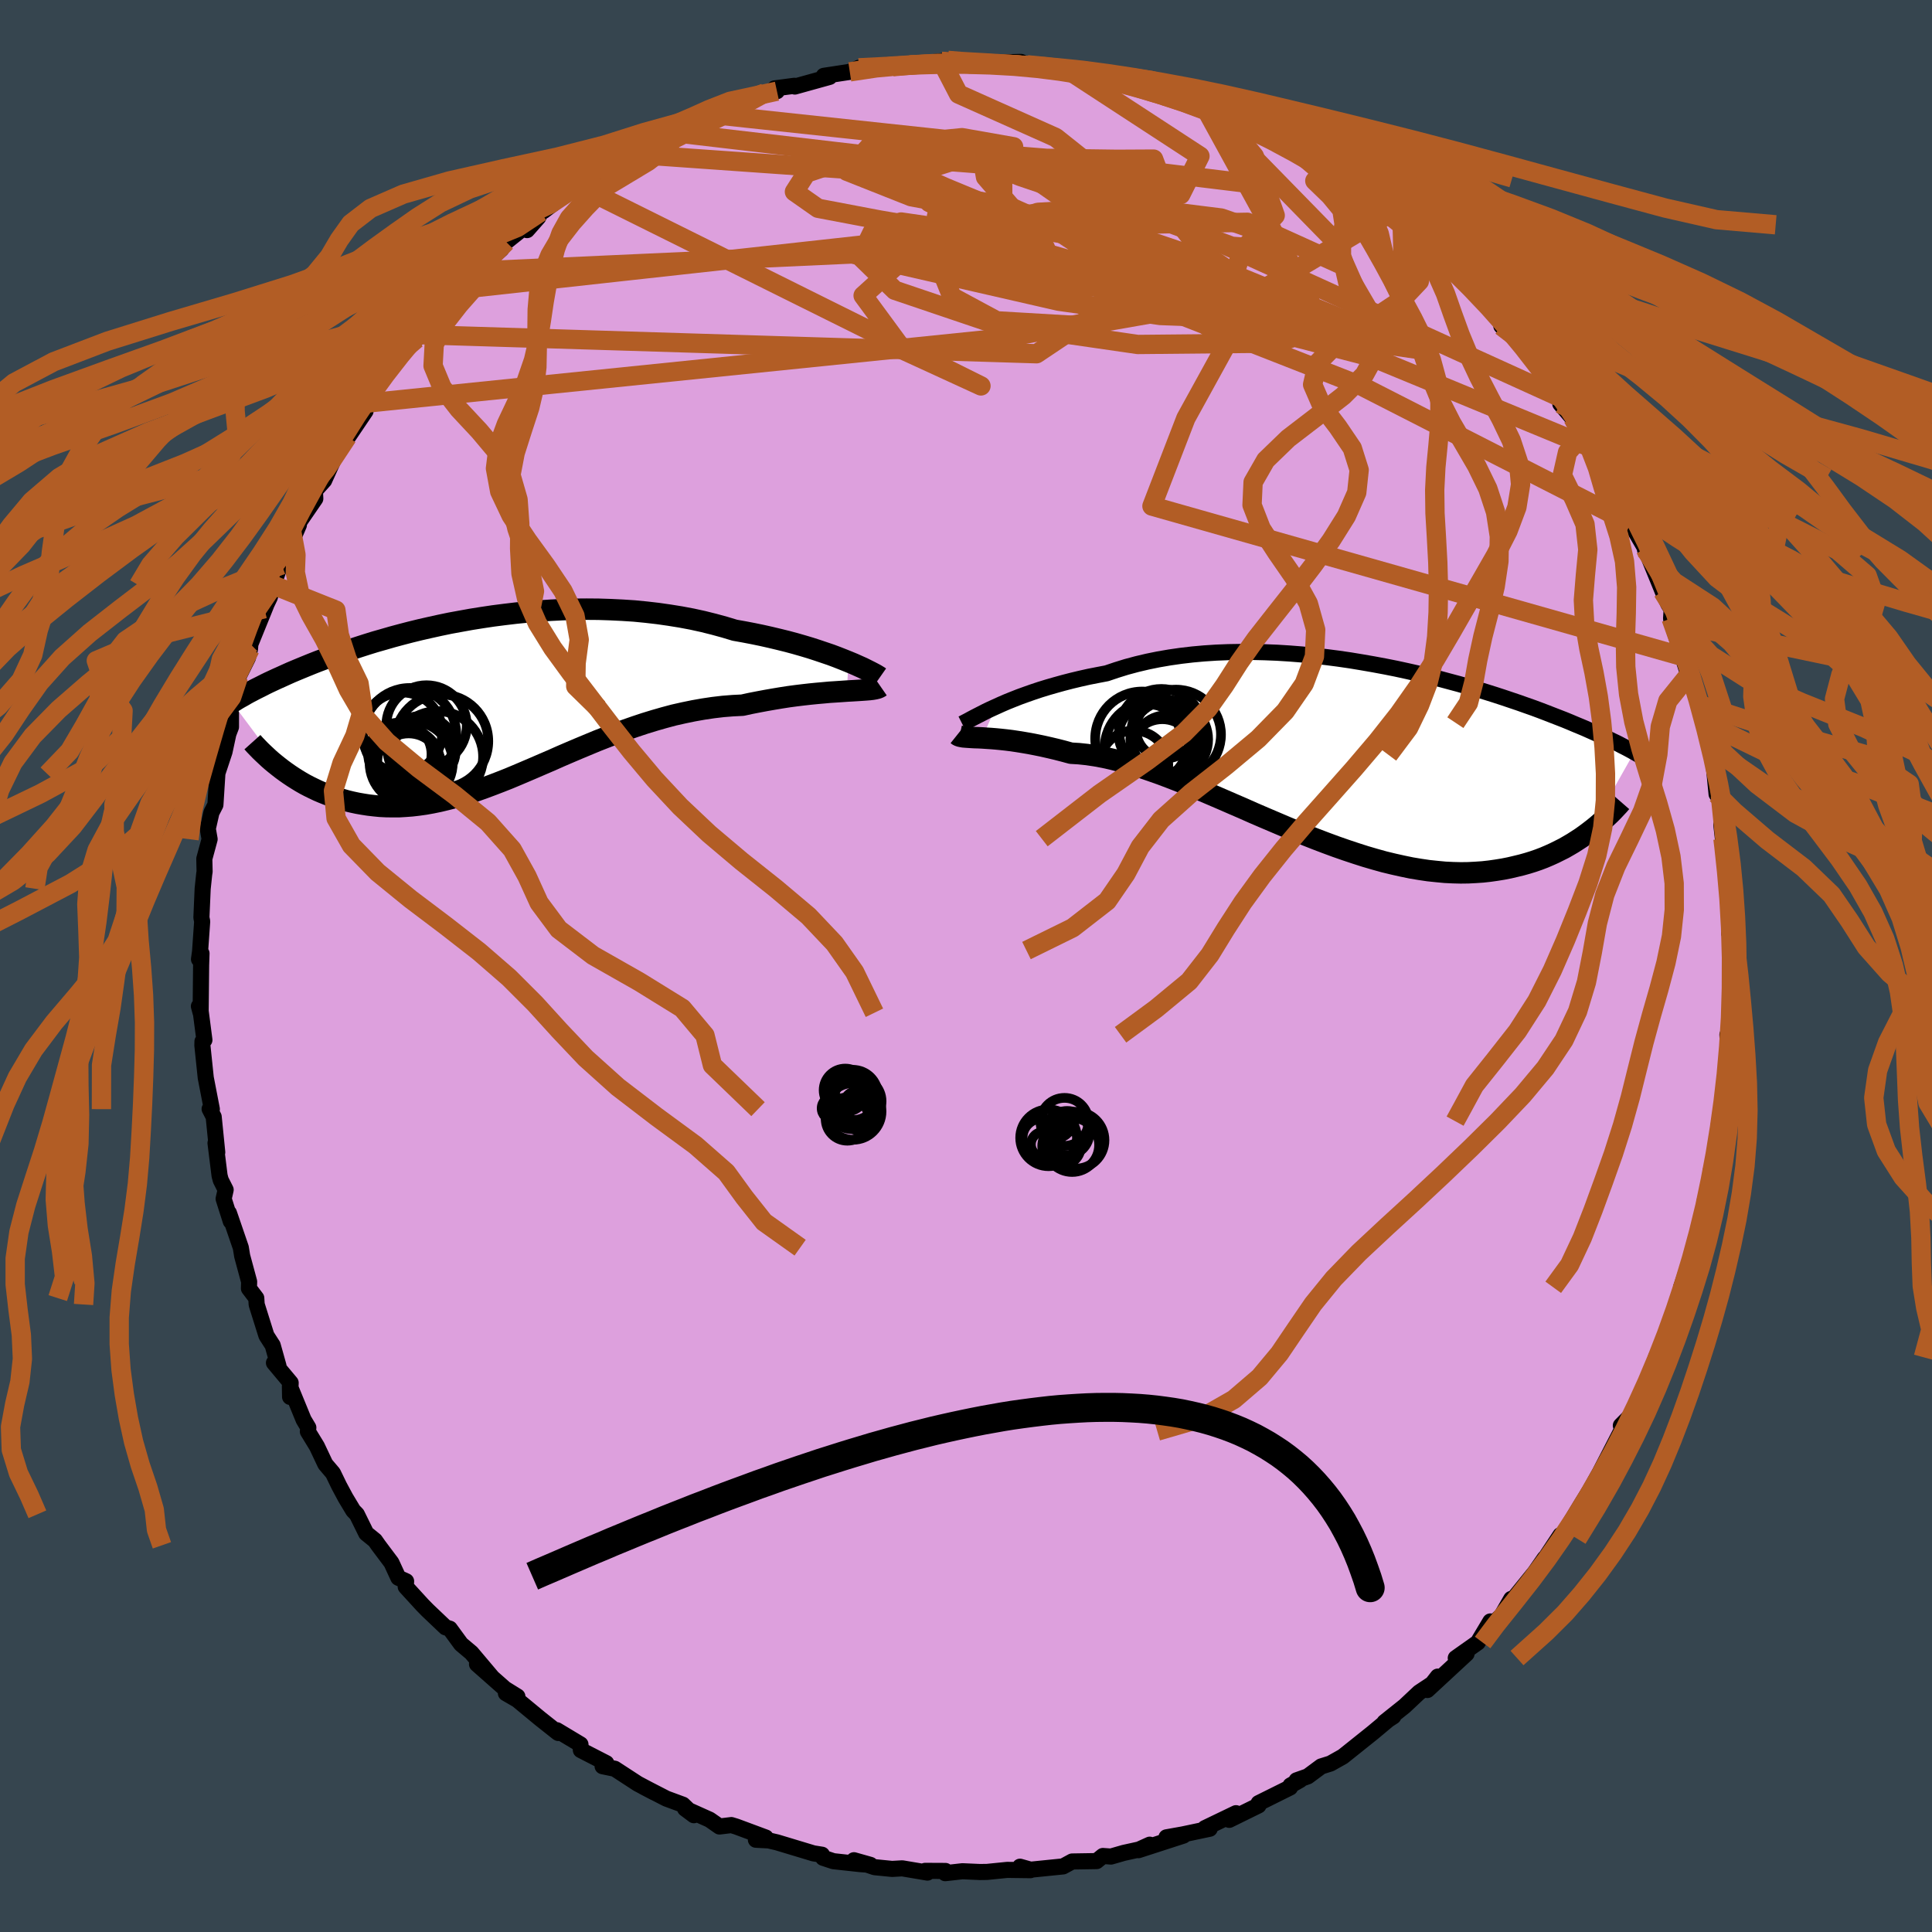 <svg viewBox="-100 -100 200 200" xmlns="http://www.w3.org/2000/svg" width="500" height="500" id="face-svg">
    <defs>
      <clipPath id="leftEyeClipPath">
        <polyline points="38.2,-4.05 37.63,-4.28 37.02,-4.52 36.38,-4.76 35.7,-4.99 34.99,-5.23 34.25,-5.47 33.48,-5.7 32.68,-5.93 31.86,-6.15 31.01,-6.36 30.13,-6.57 29.24,-6.77 28.32,-6.96 27.38,-7.14 26.43,-7.31 25.37,-7.63 24.27,-7.93 23.15,-8.21 22.01,-8.46 20.84,-8.68 19.66,-8.87 18.47,-9.04 17.26,-9.18 16.04,-9.3 14.81,-9.38 13.57,-9.44 12.34,-9.48 11.1,-9.49 9.86,-9.48 8.63,-9.44 7.4,-9.38 6.19,-9.3 4.98,-9.2 3.78,-9.08 2.6,-8.94 1.43,-8.79 0.29,-8.62 -0.84,-8.44 -1.95,-8.24 -3.04,-8.04 -4.1,-7.82 -5.14,-7.59 -6.15,-7.36 -7.13,-7.12 -8.09,-6.87 -9.02,-6.62 -9.92,-6.36 -10.8,-6.11 -11.64,-5.85 -12.45,-5.59 -13.24,-5.33 -13.99,-5.08 -14.72,-4.82 -15.42,-4.57 -16.09,-4.32 -16.73,-4.08 -17.34,-3.84 -17.93,-3.6 -18.49,-3.37 -19.02,-3.15 -19.54,-2.93 -20.03,-2.71 -20.49,-2.5 -20.94,-2.3 -21.37,-2.1 -21.78,-1.91 -22.17,-1.72 -22.54,-1.53 -22.9,-1.35 -23.24,-1.18 -23.56,-1.01 -23.87,-0.85 -24.16,-0.69 -24.43,-0.53 -24.7,-0.38 -24.95,-0.24 -25.18,-0.1 -25.4,0.04 -25.61,0.17 -20.43,7.1 -20.06,7.37 -19.69,7.63 -19.3,7.89 -18.89,8.15 -18.48,8.4 -18.06,8.64 -17.62,8.87 -17.17,9.09 -16.71,9.31 -16.24,9.51 -15.76,9.7 -15.27,9.88 -14.77,10.05 -14.25,10.2 -13.73,10.35 -13.19,10.48 -12.63,10.6 -12.06,10.7 -11.48,10.79 -10.88,10.86 -10.27,10.92 -9.65,10.95 -9.01,10.96 -8.36,10.96 -7.69,10.92 -7.01,10.87 -6.32,10.79 -5.61,10.69 -4.89,10.56 -4.16,10.41 -3.41,10.23 -2.65,10.03 -1.88,9.81 -1.09,9.56 -0.29,9.3 0.52,9.01 1.35,8.7 2.18,8.38 3.04,8.04 3.9,7.68 4.77,7.31 5.66,6.93 6.56,6.54 7.47,6.15 8.39,5.74 9.32,5.34 10.26,4.94 11.22,4.54 12.18,4.14 13.15,3.76 14.13,3.38 15.11,3.02 16.11,2.67 17.1,2.34 18.11,2.03 19.12,1.74 20.13,1.47 21.15,1.24 22.17,1.03 23.19,0.85 24.2,0.7 25.22,0.58 26.23,0.5 27.23,0.45 28.05,0.27 28.87,0.11 29.67,-0.04 30.47,-0.18 31.25,-0.31 32.02,-0.43 32.77,-0.53 33.51,-0.62 34.22,-0.7 34.92,-0.77 35.6,-0.83 36.25,-0.89 36.88,-0.93 37.47,-0.97 38.04,-1.01" />
      </clipPath>
      <clipPath id="rightEyeClipPath">
        <polyline points="-37.27,-4.88 -36.72,-5.13 -36.12,-5.39 -35.5,-5.64 -34.84,-5.9 -34.15,-6.15 -33.44,-6.4 -32.69,-6.65 -31.91,-6.89 -31.11,-7.12 -30.28,-7.35 -29.43,-7.57 -28.55,-7.78 -27.66,-7.98 -26.74,-8.16 -25.8,-8.34 -24.79,-8.68 -23.76,-9 -22.68,-9.29 -21.58,-9.55 -20.45,-9.78 -19.29,-9.98 -18.11,-10.15 -16.91,-10.29 -15.69,-10.4 -14.46,-10.48 -13.21,-10.53 -11.95,-10.55 -10.69,-10.55 -9.42,-10.52 -8.15,-10.47 -6.87,-10.39 -5.6,-10.29 -4.34,-10.16 -3.08,-10.02 -1.84,-9.86 -0.6,-9.68 0.61,-9.48 1.82,-9.27 3,-9.05 4.16,-8.82 5.31,-8.57 6.42,-8.32 7.52,-8.05 8.58,-7.79 9.62,-7.51 10.63,-7.24 11.62,-6.96 12.57,-6.68 13.49,-6.4 14.38,-6.12 15.24,-5.84 16.07,-5.56 16.87,-5.29 17.63,-5.02 18.37,-4.76 19.07,-4.5 19.75,-4.24 20.39,-3.99 21.01,-3.75 21.6,-3.52 22.16,-3.29 22.7,-3.06 23.21,-2.85 23.71,-2.64 24.18,-2.43 24.63,-2.23 25.06,-2.04 25.47,-1.85 25.86,-1.67 26.23,-1.5 26.58,-1.33 26.92,-1.17 27.24,-1.01 27.54,-0.85 27.82,-0.71 28.09,-0.57 28.35,-0.43 28.59,-0.3 28.82,-0.17 24.17,8.06 23.77,8.36 23.35,8.66 22.92,8.94 22.47,9.23 22.01,9.5 21.54,9.77 21.04,10.02 20.54,10.27 20.01,10.51 19.47,10.74 18.92,10.95 18.34,11.15 17.76,11.33 17.15,11.5 16.53,11.65 15.89,11.8 15.23,11.93 14.55,12.04 13.85,12.14 13.13,12.22 12.39,12.27 11.63,12.31 10.85,12.32 10.05,12.3 9.22,12.26 8.38,12.18 7.52,12.09 6.64,11.96 5.74,11.81 4.82,11.62 3.88,11.41 2.93,11.18 1.96,10.91 0.97,10.62 -0.03,10.3 -1.05,9.96 -2.08,9.6 -3.11,9.22 -4.16,8.82 -5.22,8.4 -6.29,7.96 -7.36,7.51 -8.44,7.05 -9.52,6.59 -10.61,6.12 -11.69,5.64 -12.78,5.17 -13.86,4.7 -14.93,4.24 -16.01,3.78 -17.07,3.34 -18.12,2.91 -19.17,2.5 -20.2,2.11 -21.22,1.75 -22.22,1.41 -23.21,1.1 -24.17,0.83 -25.12,0.58 -26.04,0.37 -26.95,0.2 -27.82,0.07 -28.67,-0.02 -29.5,-0.07 -30.26,-0.28 -31,-0.47 -31.72,-0.64 -32.43,-0.8 -33.11,-0.94 -33.78,-1.07 -34.42,-1.18 -35.04,-1.28 -35.64,-1.37 -36.21,-1.44 -36.76,-1.5 -37.28,-1.55 -37.77,-1.59 -38.24,-1.62 -38.68,-1.65" />
      </clipPath>
      <filter id="fuzzy">
        <feTurbulence id="turbulence" baseFrequency="0.05" numOctaves="3" type="noise" result="noise" />
        <feDisplacementMap in="SourceGraphic" in2="noise" scale="2" />
      </filter>
      <linearGradient id="rainbowGradient" x1="0%" y1="0%" x2="100%" y2="0%">
        <stop offset="0%" style="stop-color: [object Object]; stop-opacity: 1" />
        <stop offset="50%" style="stop-color: [object Object]; stop-opacity: 1" />
        <stop offset="100%" style="stop-color: [object Object]; stop-opacity: 1" />
      </linearGradient>
    </defs>
    <rect x="-100" y="-100" width="100%" height="100%" fill="rgb(54, 69, 79)" />
    <polyline id="faceContour" points="79.29,-0.56 79.26,0.62 79.23,1.54 79.29,4.88 79.02,8.42 78.82,7.12 78.93,9.69 78.71,10.13 78.73,11.85 78.57,12.22 78.27,15.66 78.19,15.21 77.97,16.06 77.61,19.61 77.08,21.26 77.12,22.8 76.98,22.88 76.5,24.19 76.29,25.64 75.84,27.97 75.08,30.28 74.94,31.45 74.5,31.87 74.03,33.26 74.08,33.48 73.71,35.2 72.66,37.8 72.96,36.9 71.94,39.47 71.43,40.5 70.66,43.1 70.4,43.67 70.12,44.51 68.98,46.37 67.79,47.57 67.95,47.88 67.82,48.15 65.6,52.47 65.09,53.38 66.07,51.65 64.56,54.33 63.68,55.76 62.33,58 61.44,59.29 61.54,58.91 60.17,60.98 60.4,60.77 59.88,61.34 58.89,62.77 56.27,66.01 56.44,65.52 55.46,67.22 53.78,68.82 54.28,67.85 52.98,70.03 50.7,71.64 51.82,71.19 47.76,74.95 48.84,73.56 48.7,74.01 46.91,75.2 45.4,76.62 43.32,78.28 44.24,77.68 43.86,77.9 42.1,79.37 40.15,80.93 39.01,81.84 37.73,82.56 36.77,82.86 35.38,83.89 34.22,84.3 34.58,84.27 33.59,84.83 33.55,85.04 30.29,86.66 30.28,86.9 27.25,88.39 27.95,87.7 24.73,89.25 25.23,89.31 22.43,89.9 20.75,90.2 22.51,90.02 17.85,91.53 19.02,90.96 17.92,91.46 16.33,91.81 15.01,92.19 14.17,92.13 13.52,92.66 10.99,92.7 10.05,93.21 6.69,93.55 5.59,93.24 5.8,93.53 6.67,93.6 4.27,93.57 2.18,93.78 1.44,93.79 -0.37,93.71 -2.15,93.91 -2.13,93.68 -4.23,93.67 -3.99,93.85 -6.6,93.41 -7.65,93.47 -9.46,93.29 -11.6,92.57 -9.9,93.05 -10.97,92.97 -13.73,92.67 -14.79,92.32 -14.91,92 -15.79,91.86 -19.57,90.72 -20.43,90.52 -21.75,90.45 -20.73,90.22 -23.77,89.09 -24.29,88.93 -25.52,89.08 -26.54,88.37 -29.08,87.23 -28.17,87.91 -29.31,86.82 -31.02,86.19 -33.39,84.97 -32.28,85.55 -33.98,84.65 -36.36,83.1 -37.62,82.84 -37.24,82.52 -39.87,81.17 -39.91,80.58 -42.36,79.11 -42.2,79.4 -42.25,79.37 -44.08,77.92 -46.44,75.97 -47.63,75.28 -46.44,75.62 -47.73,74.82 -50.62,72.27 -49.1,73.59 -51.2,71.1 -52.27,70.2 -53.44,68.6 -53.88,68.46 -55.73,66.7 -56.26,66.16 -58,64.26 -57.96,63.69 -58.76,63.33 -59.48,61.77 -60.83,59.97 -61.18,59.47 -62.09,58.73 -63.06,56.76 -63.43,56.38 -64.23,55.05 -64.89,53.82 -65.53,52.5 -66.32,51.57 -67.19,49.73 -68.13,48.19 -68.08,47.79 -68.57,46.97 -69.99,43.51 -69.97,44.61 -69.91,43.15 -71.64,41.08 -71.17,41.41 -71.77,39.27 -72.42,38.26 -73.43,35.04 -73.47,34.38 -74.23,33.38 -74.21,32.68 -74.93,30.02 -75.07,29.16 -76.3,25.57 -76.11,26.43 -76.85,24.1 -76.64,23.17 -77.15,22.16 -77.27,21.7 -77.69,18.33 -77.51,19.29 -77.88,15.61 -78.3,14.8 -78.07,14.82 -78.7,11.57 -79.05,8.22 -79.04,7.81 -78.84,7.66 -79.31,4.04 -79.41,4.17 -79.23,4.84 -79.18,-0.08 -79.14,-1.3 -79.4,-0.7 -79.29,-1.49 -79.07,-4.62 -79.15,-5.01 -79.02,-8 -78.86,-9.52 -78.82,-9.77 -78.85,-11.1 -78.3,-13.13 -78.49,-14.21 -78.11,-15.89 -77.7,-16.69 -77.5,-19.86 -77.67,-19.43 -76.76,-22.17 -76.36,-24.03 -76.09,-24.74 -76.09,-26.67 -75.56,-28.34 -75.28,-28.82 -75.31,-29.95 -74.33,-31.92 -74.12,-32.81 -74.08,-33.33 -72.46,-37.32 -72.63,-36.99 -72.07,-38.17 -71.7,-39.42 -70.93,-41.73 -71.58,-40.28 -70.84,-41.52 -69.06,-45.65 -69.78,-44.86 -67.36,-48.38 -67.4,-49.2 -66.44,-50.27 -66.32,-50.54 -65.24,-52.92 -64.04,-54.78 -64.89,-53.4 -62.16,-57.44 -62.35,-58.24 -61.17,-58.68 -61.92,-58.59 -60.45,-60.79 -59.71,-61.81 -59.42,-62.53 -57.33,-64.68 -56.9,-64.91 -56.72,-65.36 -55.98,-66.24 -52.98,-69.88 -52.37,-70.05 -52.42,-69.76 -52.54,-70.03 -51.17,-71.92 -48.1,-74.21 -49.35,-73.1 -47.61,-74.96 -45.65,-76.53 -45.44,-76.18 -44.27,-77.51 -44.02,-78.06 -43.74,-78.15 -40.99,-80.24 -40.17,-80.79 -38.13,-81.89 -39.85,-81.08 -38.44,-81.71 -37.11,-82.71 -34.63,-84.05 -33.08,-85.3 -33.99,-84.45 -31.11,-86.33 -30.9,-86.35 -28.98,-87.01 -28.6,-87.59 -27.34,-88.27 -26.54,-88.25 -26.65,-88.16 -24.17,-88.93 -23.27,-89.38 -20.83,-90.37 -19.57,-90.56 -19.81,-90.85 -17.76,-91.12 -17.72,-91.04 -14.12,-92.04 -14.72,-92.15 -12.03,-92.56 -11.1,-92.98 -8.23,-93.26 -8.26,-93.13 -7.59,-93.09 -5.71,-93.13 -5.82,-93.28 -1.87,-93.75 -2.53,-93.65 -1.3,-93.69 0.24,-93.38 1,-93.36 2.75,-93.52 5.68,-93.59 6.34,-93.29 7.01,-93.09 8.38,-93.24 9.22,-92.81 10.74,-92.62 10.69,-92.63 11.04,-92.44 12.27,-92.65 14.07,-91.94 16.74,-91.4 17.19,-91.69 18.13,-90.77 18.98,-91.05 20.4,-90.11 21.29,-90.14 22.09,-89.81 24.8,-88.76 26.01,-88.55 25.29,-88.66 28.15,-87.73 29.5,-87.23 29.81,-86.35 31.45,-85.79 32.07,-85.7 33.13,-85.32 34.22,-84.41 34.52,-84.26 37.6,-82.61 39.59,-81.15 38.97,-81.58 39.48,-80.92 41.86,-79.47 43.69,-77.79 44.62,-77.49 45.57,-76.85 45.14,-77.32 45.45,-76.73 46.78,-75.42 49.63,-73.11 48.8,-73.45 49.45,-72.86 50.27,-72.56 51.41,-71.37 54.8,-68.15 53.86,-69.09 55.14,-67.77 55.42,-66.25 57.37,-65.26 57.39,-64.75 58.73,-62.65 60.1,-61.81 60.53,-60.21 61.77,-58.74 61.52,-58.2 62.88,-56.6 62.81,-56.75 64.01,-55.19 65.55,-52.01 64.99,-53.54 65.71,-52.09 66.69,-50.53 67.03,-50.27 68.21,-47.9 68.13,-47.36 68.81,-45.81 70.65,-42.65 70.29,-43.09 70.3,-43.23 72.12,-38.77 72.72,-37.44 73.05,-36.93 72.99,-35.98 73.05,-35.55 73.8,-33.23 74.74,-30.24 74.74,-31.88 74.8,-30.11 76.3,-25.89 75.89,-27.07 76.72,-24.33 76.45,-25.19 77.53,-20.5 77.3,-21.86 77.7,-17.79 77.77,-19.02 78.09,-17.64 78.36,-13.18 78.8,-11.25 78.19,-14.63 78.71,-10.02 78.88,-8.23 79.09,-7.35 79.17,-7.64 79.01,-3.37 79.21,-3.6 79.38,-1.6 79.29,-0.56 79.26,0.62" fill="rgb(221, 160, 221)" stroke="black" stroke-width="1.667" stroke-linejoin="round" filter="url(#fuzzy)" />
    <g transform="translate(40.36 -21.96)">
      <polyline id="rightCountour" points="-37.27,-4.88 -36.72,-5.13 -36.12,-5.39 -35.5,-5.64 -34.84,-5.9 -34.15,-6.15 -33.44,-6.4 -32.69,-6.65 -31.91,-6.89 -31.11,-7.12 -30.28,-7.35 -29.43,-7.57 -28.55,-7.78 -27.66,-7.98 -26.74,-8.16 -25.8,-8.34 -24.79,-8.68 -23.76,-9 -22.68,-9.29 -21.58,-9.55 -20.45,-9.78 -19.29,-9.98 -18.11,-10.15 -16.91,-10.29 -15.69,-10.4 -14.46,-10.48 -13.21,-10.53 -11.95,-10.55 -10.69,-10.55 -9.42,-10.52 -8.15,-10.47 -6.87,-10.39 -5.6,-10.29 -4.34,-10.16 -3.08,-10.02 -1.84,-9.86 -0.6,-9.68 0.61,-9.48 1.82,-9.27 3,-9.05 4.16,-8.82 5.31,-8.57 6.42,-8.32 7.52,-8.05 8.58,-7.79 9.62,-7.51 10.63,-7.24 11.62,-6.96 12.57,-6.68 13.49,-6.4 14.38,-6.12 15.24,-5.84 16.07,-5.56 16.87,-5.29 17.63,-5.02 18.37,-4.76 19.07,-4.5 19.75,-4.24 20.39,-3.99 21.01,-3.75 21.6,-3.52 22.16,-3.29 22.7,-3.06 23.21,-2.85 23.71,-2.64 24.18,-2.43 24.63,-2.23 25.06,-2.04 25.47,-1.85 25.86,-1.67 26.23,-1.5 26.58,-1.33 26.92,-1.17 27.24,-1.01 27.54,-0.85 27.82,-0.71 28.09,-0.57 28.35,-0.43 28.59,-0.3 28.82,-0.17 24.17,8.06 23.77,8.36 23.35,8.66 22.92,8.94 22.47,9.23 22.01,9.5 21.54,9.77 21.04,10.02 20.54,10.27 20.01,10.51 19.47,10.74 18.92,10.95 18.34,11.15 17.76,11.33 17.15,11.5 16.53,11.65 15.89,11.8 15.23,11.93 14.55,12.04 13.85,12.14 13.13,12.22 12.39,12.27 11.63,12.31 10.85,12.32 10.05,12.3 9.22,12.26 8.38,12.18 7.52,12.09 6.64,11.96 5.74,11.81 4.82,11.62 3.88,11.41 2.93,11.18 1.96,10.91 0.97,10.62 -0.03,10.3 -1.05,9.96 -2.08,9.6 -3.11,9.22 -4.16,8.82 -5.22,8.4 -6.29,7.96 -7.36,7.51 -8.44,7.05 -9.52,6.59 -10.61,6.12 -11.69,5.64 -12.78,5.17 -13.86,4.7 -14.93,4.24 -16.01,3.78 -17.07,3.34 -18.12,2.91 -19.17,2.5 -20.2,2.11 -21.22,1.75 -22.22,1.41 -23.21,1.1 -24.17,0.83 -25.12,0.58 -26.04,0.37 -26.95,0.2 -27.82,0.07 -28.67,-0.02 -29.5,-0.07 -30.26,-0.28 -31,-0.47 -31.72,-0.64 -32.43,-0.8 -33.11,-0.94 -33.78,-1.07 -34.42,-1.18 -35.04,-1.28 -35.64,-1.37 -36.21,-1.44 -36.76,-1.5 -37.28,-1.55 -37.77,-1.59 -38.24,-1.62 -38.68,-1.65" fill="white" stroke="white" stroke-width="0" stroke-linejoin="round" filter="url(#fuzzy)" />
    </g>
    <g transform="translate(-50.37 -27.45)">
      <polyline id="leftCountour" points="38.2,-4.05 37.63,-4.28 37.02,-4.52 36.38,-4.76 35.7,-4.99 34.99,-5.23 34.25,-5.47 33.48,-5.7 32.68,-5.93 31.86,-6.15 31.01,-6.36 30.13,-6.57 29.24,-6.77 28.32,-6.96 27.38,-7.14 26.43,-7.31 25.37,-7.63 24.27,-7.93 23.15,-8.21 22.01,-8.46 20.84,-8.68 19.66,-8.87 18.47,-9.04 17.26,-9.18 16.04,-9.3 14.81,-9.38 13.57,-9.44 12.34,-9.48 11.1,-9.49 9.86,-9.48 8.63,-9.44 7.4,-9.38 6.19,-9.3 4.98,-9.2 3.78,-9.08 2.6,-8.94 1.43,-8.79 0.29,-8.62 -0.84,-8.44 -1.95,-8.24 -3.04,-8.04 -4.1,-7.82 -5.14,-7.59 -6.15,-7.36 -7.13,-7.12 -8.09,-6.87 -9.02,-6.62 -9.92,-6.36 -10.8,-6.11 -11.64,-5.85 -12.45,-5.59 -13.24,-5.33 -13.99,-5.08 -14.72,-4.82 -15.42,-4.57 -16.09,-4.32 -16.73,-4.08 -17.34,-3.84 -17.93,-3.6 -18.49,-3.37 -19.02,-3.15 -19.54,-2.93 -20.03,-2.71 -20.49,-2.5 -20.94,-2.3 -21.37,-2.1 -21.78,-1.91 -22.17,-1.72 -22.54,-1.53 -22.9,-1.35 -23.24,-1.18 -23.56,-1.01 -23.87,-0.85 -24.16,-0.69 -24.43,-0.53 -24.7,-0.38 -24.95,-0.24 -25.18,-0.1 -25.4,0.04 -25.61,0.17 -20.43,7.1 -20.06,7.37 -19.69,7.63 -19.3,7.89 -18.89,8.15 -18.48,8.4 -18.06,8.64 -17.62,8.87 -17.17,9.09 -16.71,9.31 -16.24,9.51 -15.76,9.7 -15.27,9.88 -14.77,10.05 -14.25,10.2 -13.73,10.35 -13.19,10.48 -12.63,10.6 -12.06,10.7 -11.48,10.79 -10.88,10.86 -10.27,10.92 -9.65,10.95 -9.01,10.96 -8.36,10.96 -7.69,10.92 -7.01,10.87 -6.32,10.79 -5.61,10.69 -4.89,10.56 -4.16,10.41 -3.41,10.23 -2.65,10.03 -1.88,9.81 -1.09,9.56 -0.29,9.3 0.52,9.01 1.35,8.7 2.18,8.38 3.04,8.04 3.9,7.68 4.77,7.31 5.66,6.93 6.56,6.54 7.47,6.15 8.39,5.74 9.32,5.34 10.26,4.94 11.22,4.54 12.18,4.14 13.15,3.76 14.13,3.38 15.11,3.02 16.11,2.67 17.1,2.34 18.11,2.03 19.12,1.74 20.13,1.47 21.15,1.24 22.17,1.03 23.19,0.85 24.2,0.7 25.22,0.58 26.23,0.5 27.23,0.45 28.05,0.27 28.87,0.11 29.67,-0.04 30.47,-0.18 31.25,-0.31 32.02,-0.43 32.77,-0.53 33.51,-0.62 34.22,-0.7 34.92,-0.77 35.6,-0.83 36.25,-0.89 36.88,-0.93 37.47,-0.97 38.04,-1.01" fill="white" stroke="white" stroke-width="0" stroke-linejoin="round" filter="url(#fuzzy)" />
    </g>
    <g transform="translate(40.36 -21.96)">
      <polyline id="rightUpper" points="-40.76,-3.12 -40.6,-3.2 -40.39,-3.31 -40.14,-3.44 -39.85,-3.6 -39.51,-3.78 -39.14,-3.97 -38.73,-4.18 -38.28,-4.41 -37.8,-4.64 -37.27,-4.88 -36.72,-5.13 -36.12,-5.39 -35.5,-5.64 -34.84,-5.9 -34.15,-6.15 -33.44,-6.4 -32.69,-6.65 -31.91,-6.89 -31.11,-7.12 -30.28,-7.35 -29.43,-7.57 -28.55,-7.78 -27.66,-7.98 -26.74,-8.16 -25.8,-8.34 -24.79,-8.68 -23.76,-9 -22.68,-9.29 -21.58,-9.55 -20.45,-9.78 -19.29,-9.98 -18.11,-10.15 -16.91,-10.29 -15.69,-10.4 -14.46,-10.48 -13.21,-10.53 -11.95,-10.55 -10.69,-10.55 -9.42,-10.52 -8.15,-10.47 -6.87,-10.39 -5.6,-10.29 -4.34,-10.16 -3.08,-10.02 -1.84,-9.86 -0.6,-9.68 0.61,-9.48 1.82,-9.27 3,-9.05 4.16,-8.82 5.31,-8.57 6.42,-8.32 7.52,-8.05 8.58,-7.79 9.62,-7.51 10.63,-7.24 11.62,-6.96 12.57,-6.68 13.49,-6.4 14.38,-6.12 15.24,-5.84 16.07,-5.56 16.87,-5.29 17.63,-5.02 18.37,-4.76 19.07,-4.5 19.75,-4.24 20.39,-3.99 21.01,-3.75 21.6,-3.52 22.16,-3.29 22.7,-3.06 23.21,-2.85 23.71,-2.64 24.18,-2.43 24.63,-2.23 25.06,-2.04 25.47,-1.85 25.86,-1.67 26.23,-1.5 26.58,-1.33 26.92,-1.17 27.24,-1.01 27.54,-0.85 27.82,-0.71 28.09,-0.57 28.35,-0.43 28.59,-0.3 28.82,-0.17 29.03,-0.05 29.24,0.07 29.43,0.19 29.61,0.3 29.78,0.4 29.93,0.51 30.08,0.6 30.22,0.7 30.35,0.79 30.47,0.88" fill="none" stroke="black" stroke-width="1.667" stroke-linejoin="round" filter="url(#fuzzy)" />
      <polyline id="rightLower" points="-41.26,-1.98 -41.16,-1.9 -41.03,-1.84 -40.85,-1.8 -40.64,-1.76 -40.4,-1.74 -40.12,-1.72 -39.81,-1.7 -39.46,-1.68 -39.08,-1.67 -38.68,-1.65 -38.24,-1.62 -37.77,-1.59 -37.28,-1.55 -36.76,-1.5 -36.21,-1.44 -35.64,-1.37 -35.04,-1.28 -34.42,-1.18 -33.78,-1.07 -33.11,-0.94 -32.43,-0.8 -31.72,-0.64 -31,-0.47 -30.26,-0.28 -29.5,-0.07 -28.67,-0.02 -27.82,0.07 -26.95,0.2 -26.04,0.37 -25.12,0.58 -24.17,0.83 -23.21,1.1 -22.22,1.41 -21.22,1.75 -20.2,2.11 -19.17,2.5 -18.12,2.91 -17.07,3.34 -16.01,3.78 -14.93,4.24 -13.86,4.7 -12.78,5.17 -11.69,5.64 -10.61,6.12 -9.52,6.59 -8.44,7.05 -7.36,7.51 -6.29,7.96 -5.22,8.4 -4.16,8.82 -3.11,9.22 -2.08,9.6 -1.05,9.96 -0.03,10.3 0.97,10.62 1.96,10.91 2.93,11.18 3.88,11.41 4.82,11.62 5.74,11.81 6.64,11.96 7.52,12.09 8.38,12.18 9.22,12.26 10.05,12.3 10.85,12.32 11.63,12.31 12.39,12.27 13.13,12.22 13.85,12.14 14.55,12.04 15.23,11.93 15.89,11.8 16.53,11.65 17.15,11.5 17.76,11.33 18.34,11.15 18.92,10.95 19.47,10.74 20.01,10.51 20.54,10.27 21.04,10.02 21.54,9.77 22.01,9.5 22.47,9.23 22.92,8.94 23.35,8.66 23.77,8.36 24.17,8.06 24.56,7.76 24.93,7.46 25.29,7.15 25.64,6.84 25.97,6.54 26.3,6.23 26.61,5.92 26.9,5.61 27.19,5.3 27.46,4.99" fill="none" stroke="black" stroke-width="2.222" stroke-linejoin="round" filter="url(#fuzzy)" />
      <circle r="4.026" cx="-19.321" cy="-1.498" stroke="black" fill="none" stroke-width="1.0" filter="url(#fuzzy)" clip-path="url(#rightEyeClipPath)" /><circle r="4.848" cx="-21.161" cy="-0.588" stroke="black" fill="none" stroke-width="1.0" filter="url(#fuzzy)" clip-path="url(#rightEyeClipPath)" /><circle r="3.372" cx="-20.041" cy="-0.218" stroke="black" fill="none" stroke-width="1.0" filter="url(#fuzzy)" clip-path="url(#rightEyeClipPath)" /><circle r="4.372" cx="-20.141" cy="-2.348" stroke="black" fill="none" stroke-width="1.0" filter="url(#fuzzy)" clip-path="url(#rightEyeClipPath)" /><circle r="4.87" cx="-22.116" cy="-1.583" stroke="black" fill="none" stroke-width="1.0" filter="url(#fuzzy)" clip-path="url(#rightEyeClipPath)" /><circle r="4.656" cx="-18.621" cy="-1.993" stroke="black" fill="none" stroke-width="1.0" filter="url(#fuzzy)" clip-path="url(#rightEyeClipPath)" /><circle r="3.178" cx="-21.371" cy="-1.943" stroke="black" fill="none" stroke-width="1.0" filter="url(#fuzzy)" clip-path="url(#rightEyeClipPath)" /><circle r="3.428" cx="-19.596" cy="-0.568" stroke="black" fill="none" stroke-width="1.0" filter="url(#fuzzy)" clip-path="url(#rightEyeClipPath)" /><circle r="3.05" cx="-19.716" cy="-2.578" stroke="black" fill="none" stroke-width="1.0" filter="url(#fuzzy)" clip-path="url(#rightEyeClipPath)" /><circle r="3.556" cx="-22.976" cy="1.142" stroke="black" fill="none" stroke-width="1.0" filter="url(#fuzzy)" clip-path="url(#rightEyeClipPath)" />
      </g>
    <g transform="translate(-50.37 -27.45)">
      <polyline id="leftUpper" points="41.46,-2.44 41.36,-2.51 41.2,-2.61 41,-2.73 40.74,-2.87 40.43,-3.03 40.07,-3.21 39.67,-3.41 39.22,-3.61 38.73,-3.83 38.2,-4.05 37.63,-4.28 37.02,-4.52 36.38,-4.76 35.7,-4.99 34.99,-5.23 34.25,-5.47 33.48,-5.7 32.68,-5.93 31.86,-6.15 31.01,-6.36 30.13,-6.57 29.24,-6.77 28.32,-6.96 27.38,-7.14 26.43,-7.31 25.37,-7.63 24.27,-7.93 23.15,-8.21 22.01,-8.46 20.84,-8.68 19.66,-8.87 18.47,-9.04 17.26,-9.18 16.04,-9.3 14.81,-9.38 13.57,-9.44 12.34,-9.48 11.1,-9.49 9.86,-9.48 8.63,-9.44 7.4,-9.38 6.19,-9.3 4.98,-9.2 3.78,-9.08 2.6,-8.94 1.43,-8.79 0.29,-8.62 -0.84,-8.44 -1.95,-8.24 -3.04,-8.04 -4.1,-7.82 -5.14,-7.59 -6.15,-7.36 -7.13,-7.12 -8.09,-6.87 -9.02,-6.62 -9.92,-6.36 -10.8,-6.11 -11.64,-5.85 -12.45,-5.59 -13.24,-5.33 -13.99,-5.08 -14.72,-4.82 -15.42,-4.57 -16.09,-4.32 -16.73,-4.08 -17.34,-3.84 -17.93,-3.6 -18.49,-3.37 -19.02,-3.15 -19.54,-2.93 -20.03,-2.71 -20.49,-2.5 -20.94,-2.3 -21.37,-2.1 -21.78,-1.91 -22.17,-1.72 -22.54,-1.53 -22.9,-1.35 -23.24,-1.18 -23.56,-1.01 -23.87,-0.85 -24.16,-0.69 -24.43,-0.53 -24.7,-0.38 -24.95,-0.24 -25.18,-0.1 -25.4,0.04 -25.61,0.17 -25.81,0.3 -26,0.42 -26.17,0.54 -26.34,0.66 -26.5,0.77 -26.64,0.88 -26.78,0.98 -26.91,1.08 -27.03,1.18 -27.14,1.28" fill="none" stroke="black" stroke-width="2.222" stroke-linejoin="round" filter="url(#fuzzy)" />
      <polyline id="leftLower" points="41.53,-1.48 41.4,-1.39 41.21,-1.31 40.97,-1.25 40.69,-1.2 40.35,-1.16 39.97,-1.13 39.54,-1.1 39.08,-1.07 38.58,-1.04 38.04,-1.01 37.47,-0.97 36.88,-0.93 36.25,-0.89 35.6,-0.83 34.92,-0.77 34.22,-0.7 33.51,-0.62 32.77,-0.53 32.02,-0.43 31.25,-0.31 30.47,-0.18 29.67,-0.04 28.87,0.11 28.05,0.27 27.23,0.45 26.23,0.5 25.22,0.58 24.2,0.7 23.19,0.85 22.17,1.03 21.15,1.24 20.13,1.47 19.12,1.74 18.11,2.03 17.1,2.34 16.11,2.67 15.11,3.02 14.13,3.38 13.15,3.76 12.18,4.14 11.22,4.54 10.26,4.94 9.32,5.34 8.39,5.74 7.47,6.15 6.56,6.54 5.66,6.93 4.77,7.31 3.9,7.68 3.04,8.04 2.18,8.38 1.35,8.7 0.52,9.01 -0.29,9.3 -1.09,9.56 -1.88,9.81 -2.65,10.03 -3.41,10.23 -4.16,10.41 -4.89,10.56 -5.61,10.69 -6.32,10.79 -7.01,10.87 -7.69,10.92 -8.36,10.96 -9.01,10.96 -9.65,10.95 -10.27,10.92 -10.88,10.86 -11.48,10.79 -12.06,10.7 -12.63,10.6 -13.19,10.48 -13.73,10.35 -14.25,10.2 -14.77,10.05 -15.27,9.88 -15.76,9.7 -16.24,9.51 -16.71,9.31 -17.17,9.09 -17.62,8.87 -18.06,8.64 -18.48,8.4 -18.89,8.15 -19.3,7.89 -19.69,7.63 -20.06,7.37 -20.43,7.1 -20.79,6.82 -21.13,6.55 -21.47,6.27 -21.79,5.99 -22.1,5.7 -22.4,5.42 -22.69,5.14 -22.97,4.85 -23.24,4.57 -23.5,4.28" fill="none" stroke="black" stroke-width="2.222" stroke-linejoin="round" filter="url(#fuzzy)" />
      <circle r="3.532" cx="-5.981" cy="5.086" stroke="black" fill="none" stroke-width="1.0" filter="url(#fuzzy)" clip-path="url(#leftEyeClipPath)" /><circle r="4.15" cx="-7.996" cy="3.286" stroke="black" fill="none" stroke-width="1.0" filter="url(#fuzzy)" clip-path="url(#leftEyeClipPath)" /><circle r="3.212" cx="-7.356" cy="6.201" stroke="black" fill="none" stroke-width="1.0" filter="url(#fuzzy)" clip-path="url(#leftEyeClipPath)" /><circle r="3.276" cx="-8.236" cy="5.521" stroke="black" fill="none" stroke-width="1.0" filter="url(#fuzzy)" clip-path="url(#leftEyeClipPath)" /><circle r="3.38" cx="-7.331" cy="6.751" stroke="black" fill="none" stroke-width="1.0" filter="url(#fuzzy)" clip-path="url(#leftEyeClipPath)" /><circle r="4.82" cx="-7.221" cy="3.491" stroke="black" fill="none" stroke-width="1.0" filter="url(#fuzzy)" clip-path="url(#leftEyeClipPath)" /><circle r="4.166" cx="-5.476" cy="2.551" stroke="black" fill="none" stroke-width="1.0" filter="url(#fuzzy)" clip-path="url(#leftEyeClipPath)" /><circle r="4.304" cx="-7.066" cy="6.411" stroke="black" fill="none" stroke-width="1.0" filter="url(#fuzzy)" clip-path="url(#leftEyeClipPath)" /><circle r="4.71" cx="-4.331" cy="5.776" stroke="black" fill="none" stroke-width="1.0" filter="url(#fuzzy)" clip-path="url(#leftEyeClipPath)" /><circle r="4.838" cx="-3.921" cy="4.181" stroke="black" fill="none" stroke-width="1.0" filter="url(#fuzzy)" clip-path="url(#leftEyeClipPath)" />
    </g>
    <g id="hairs">
      <polyline points="-62.35,-58.24 4.26,-65.05 17.5,-67.57 10.76,-72.25 0.38,-75.63 -8.94,-77.23 -15.32,-78.44 -17.76,-80.15 -16.52,-82.08 -12.94,-83.28 -8.49,-82.93 -4.02,-80.8 0.25,-77.47 4.25,-74.11 7.53,-72.01 9.12,-72.07 8.21,-74.36 5.14,-78.06 2.02,-81.67 1.66,-83.73 4.23,-83.7 3.64,-82.86 -10.57,-83.97 -30.9,-86.35" fill="none" stroke="rgb(178, 93, 37)" stroke-width="2" stroke-linejoin="round" filter="url(#fuzzy)" /><polyline points="45.14,-77.32 45.47,-64.31 26.52,-72.07 9.77,-76.44 -1.2,-75.67 -4.34,-73.14 0.75,-71.43 10.65,-71.29 19.52,-72.33 22.3,-73.93 17.16,-75.67 6.14,-77.48 -5.67,-79.63 -12.33,-82.27 -10.03,-84.8 -0.41,-85.75 4.93,-84.81 -27.34,-88.27" fill="none" stroke="rgb(178, 93, 37)" stroke-width="2" stroke-linejoin="round" filter="url(#fuzzy)" /><polyline points="11.04,-92.44 24.22,-83.84 22.23,-79.86 12.97,-81.6 3.73,-84.27 -2.48,-85.44 -3.68,-85.11 0.63,-84.23 8.34,-83.61 15.62,-83.51 19.42,-83.53 19.74,-82.68 19.94,-79.65 24.42,-73.89 34.08,-67.33 42.32,-65.61 38.08,-75.17 24.8,-88.76" fill="none" stroke="rgb(178, 93, 37)" stroke-width="2" stroke-linejoin="round" filter="url(#fuzzy)" /><polyline points="26.01,-88.55 29.35,-81 12.69,-83.03 -0.2,-83.69 -5.12,-82.13 -3.93,-79.48 1,-76.6 7.07,-74.15 11.63,-72.82 13.02,-73.12 11.39,-74.84 8.07,-77.04 4.47,-78.64 1.31,-79.19 -1.26,-79.11 -3.13,-79.04 -3.8,-79.04 -2.17,-78.24 3.57,-75.43 16.39,-69.66 40.89,-60.06 68.81,-45.81" fill="none" stroke="rgb(178, 93, 37)" stroke-width="2" stroke-linejoin="round" filter="url(#fuzzy)" /><polyline points="-40.17,-80.79 1.55,-60.05 -6.49,-63.74 -10.65,-69.4 -6.3,-73.34 0.13,-76.72 3.8,-80.05 3.79,-82.78 1.83,-84.26 0.46,-84.34 1.65,-83.32 5.62,-81.73 10.49,-80.08 13.16,-78.79 11.28,-78.04 5.27,-77.78 -1.19,-77.75 -3.05,-77.62 2.54,-77.01 13.73,-75.18 25.8,-71.52 35.58,-69.1 24.8,-88.76" fill="none" stroke="rgb(178, 93, 37)" stroke-width="2" stroke-linejoin="round" filter="url(#fuzzy)" /><polyline points="-52.54,-70.03 6.83,-76.57 29.13,-76.99 39.13,-72.46 40.29,-67.4 32.24,-64.48 17.78,-64.34 2.8,-66.51 -7.37,-69.95 -10.94,-73.43 -9.71,-75.96 -6.72,-77.02 -4.18,-76.65 -2.37,-75.28 1.47,-73.34 14.42,-70.18 42.04,-63.01 64.99,-53.54" fill="none" stroke="rgb(178, 93, 37)" stroke-width="2" stroke-linejoin="round" filter="url(#fuzzy)" /><polyline points="61.77,-58.74 15.28,-79.87 4.37,-83.4 11.26,-78.6 19.53,-72.92 18.67,-70.17 8.31,-70.43 -4.31,-72.07 -10.51,-73.52 -5.94,-73.95 7.01,-72.9 20.76,-69.9 27.03,-64.46 22.76,-56.7 19.25,-47.61 74.74,-31.88" fill="none" stroke="rgb(178, 93, 37)" stroke-width="2" stroke-linejoin="round" filter="url(#fuzzy)" /><polyline points="43.69,-77.79 29.51,-69.33 12.04,-66.27 3.18,-66.79 -1.46,-69.29 -2.78,-72.57 0.19,-75.77 7.45,-78.02 17.22,-78.58 26.43,-77.43 32,-75.49 32.15,-74.14 27.51,-74.51 20.99,-76.93 15.3,-80.98 9.28,-85.77 -0.77,-90.26 -2.53,-93.65" fill="none" stroke="rgb(178, 93, 37)" stroke-width="2" stroke-linejoin="round" filter="url(#fuzzy)" /><polyline points="26.01,-88.55 29.85,-83.83 32.01,-77.7 28.62,-74.12 27.62,-71.11 31.17,-68.2 36.64,-66.22 41.45,-65.48 44.87,-65.32 47.16,-64.93 48.28,-64.19 47.37,-63.74 43.38,-64.32 36.01,-66.23 26.48,-69.06 17.44,-71.95 11.99,-74 12.02,-74.69 16.66,-74.09 22.31,-73.07 24.71,-72.72 22.54,-72.92 18.27,-70.72 7.3,-63.38 -56.72,-65.36" fill="none" stroke="rgb(178, 93, 37)" stroke-width="2" stroke-linejoin="round" filter="url(#fuzzy)" /><polyline points="-51.17,-71.92 -11.78,-73.71 9.59,-68.82 20.12,-67.34 28.22,-67.04 33.81,-66.85 34.25,-67.45 28.73,-69.48 19.4,-72.64 9.74,-75.99 2.36,-78.74 -2.14,-80.6 -4.65,-81.73 -6.57,-82.46 -8.95,-83.02 -11.81,-83.49 -13.07,-83.61 -9.3,-82.96 -4.37,-81.92 -34.63,-84.05" fill="none" stroke="rgb(178, 93, 37)" stroke-width="2" stroke-linejoin="round" filter="url(#fuzzy)" /><polyline points="78.36,-13.18 78.46,-12.35 78.73,-9.82 78.98,-6.96 79.15,-3.97 79.24,-0.86 79.23,2.28 79.14,5.37 78.95,8.36 78.7,11.22 78.38,14 78,16.73 77.56,19.45 77.05,22.17 76.48,24.9 75.82,27.61 75.09,30.3 74.29,32.95 73.43,35.55 72.51,38.11 71.53,40.62 70.49,43.09 69.38,45.53 68.21,47.94 66.97,50.32 65.67,52.68 64.34,54.98 62.99,57.19 61.6,59.31 60.14,61.4 58.53,63.56 56.72,65.86 54.85,68.2 53.48,70.03" fill="none" stroke="rgb(178, 93, 37)" stroke-width="2" stroke-linejoin="round" filter="url(#fuzzy)" /><polyline points="0.24,-93.38 2.88,-93.4 5.46,-93.27 7.76,-93.04 9.9,-92.74 12.08,-92.38 14.47,-91.96 17.11,-91.45 20,-90.85 23.01,-90.16 26.04,-89.37 28.97,-88.51 31.78,-87.57 34.51,-86.54 37.25,-85.42 40.11,-84.18 43.11,-82.83 46.2,-81.38 49.24,-79.87 52.1,-78.37 54.75,-76.91 57.36,-75.45 60.08,-73.94 61.59,-72.86" fill="none" stroke="rgb(178, 93, 37)" stroke-width="2" stroke-linejoin="round" filter="url(#fuzzy)" /><polyline points="-2.53,-93.65 0.25,-93.5 3.07,-93.39 5.79,-93.23 8.44,-93 11.12,-92.69 13.87,-92.32 16.65,-91.87 19.43,-91.33 22.2,-90.7 25.03,-89.98 27.98,-89.17 31.06,-88.26 34.26,-87.26 37.54,-86.18 40.86,-84.99 44.2,-83.71 47.59,-82.35 51.05,-80.93 54.57,-79.46 58.13,-77.96 61.63,-76.42 65,-74.85 68.22,-73.23 71.34,-71.52 74.47,-69.7 77.71,-67.76 81.12,-65.69 84.65,-63.53 88.18,-61.3 91.62,-59.08 94.86,-56.9 97.87,-54.77 100.72,-52.64 103.63,-50.39 106.39,-48.04 107.41,-45.81" fill="none" stroke="rgb(178, 93, 37)" stroke-width="2" stroke-linejoin="round" filter="url(#fuzzy)" /><polyline points="-1.87,-93.75 -0.53,-93.64 1.91,-93.5 4.64,-93.33 7.32,-93.11 9.88,-92.82 12.37,-92.47 14.86,-92.03 17.41,-91.5 20.06,-90.89 22.82,-90.21 25.66,-89.45 28.6,-88.62 31.65,-87.7 34.84,-86.7 38.18,-85.61 41.65,-84.44 45.18,-83.18 48.74,-81.85 52.3,-80.46 55.92,-79.02 59.67,-77.52 63.61,-75.97 67.72,-74.33 71.93,-72.59 76.11,-70.74 80.14,-68.78 83.95,-66.73 87.6,-64.61 91.32,-62.45 95.45,-60.26 100.22,-58.02 105.6,-55.54 111.97,-52.01" fill="none" stroke="rgb(178, 93, 37)" stroke-width="2" stroke-linejoin="round" filter="url(#fuzzy)" /><polyline points="-5.82,-93.28 -2.85,-93.45 0.05,-93.45 3.1,-93.37 6.25,-93.23 9.26,-93.01 12.03,-92.73 14.67,-92.38 17.38,-91.97 20.29,-91.47 23.43,-90.89 26.72,-90.21 30.15,-89.44 33.74,-88.59 37.57,-87.67 41.68,-86.66 46.06,-85.56 50.71,-84.35 55.71,-83 61.12,-81.52 66.8,-79.97 72.36,-78.47 77.68,-77.26 83.82,-76.73" fill="none" stroke="rgb(178, 93, 37)" stroke-width="2" stroke-linejoin="round" filter="url(#fuzzy)" /><polyline points="-7.59,-93.09 -5.42,-93.29 -2.82,-93.4 -0.12,-93.41 2.54,-93.34 5.07,-93.2 7.46,-92.98 9.74,-92.7 12.02,-92.35 14.35,-91.92 16.78,-91.42 19.29,-90.82 21.86,-90.14 24.44,-89.36 27,-88.5 29.52,-87.55 32,-86.52 34.46,-85.39 36.95,-84.15 39.49,-82.8 42.12,-81.36 44.81,-79.87 47.52,-78.37 50.16,-76.89 52.65,-75.43 54.93,-73.99 56.88,-72.62 58.69,-71.37" fill="none" stroke="rgb(178, 93, 37)" stroke-width="2" stroke-linejoin="round" filter="url(#fuzzy)" /><polyline points="-11.1,-92.98 -8.49,-93.11 -5.91,-93.27 -3.41,-93.4 -0.93,-93.45 1.6,-93.41 4.16,-93.29 6.7,-93.11 9.18,-92.86 11.64,-92.54 14.15,-92.14 16.84,-91.67 19.84,-91.11 23.24,-90.48 26.98,-89.79 30.9,-89.02 34.72,-88.19 38.25,-87.27 41.49,-86.28 44.77,-85.21 48.44,-84.04 52.44,-82.77 56.54,-81.58" fill="none" stroke="rgb(178, 93, 37)" stroke-width="2" stroke-linejoin="round" filter="url(#fuzzy)" /><polyline points="78.09,-17.64 78.56,-13.07 78.81,-9.96 79.06,-7.19 79.36,-4.48 79.68,-1.77 80,0.95 80.27,3.7 80.52,6.47 80.73,9.27 80.89,12.11 80.95,14.98 80.87,17.85 80.64,20.71 80.27,23.52 79.8,26.27 79.25,28.93 78.65,31.53 78.01,34.07 77.31,36.59 76.56,39.1 75.76,41.61 74.92,44.12 74.03,46.61 73.09,49.07 72.09,51.49 70.99,53.88 69.77,56.23 68.43,58.53 66.96,60.77 65.39,62.94 63.74,65.01 62.02,66.98 60.05,68.94 57.04,71.64" fill="none" stroke="rgb(178, 93, 37)" stroke-width="2" stroke-linejoin="round" filter="url(#fuzzy)" /><polyline points="-12.03,-92.56 -9.3,-92.97 -7.25,-93.16 -5.07,-93.28 -2.65,-93.35 -0.09,-93.35 2.49,-93.28 5,-93.14 7.39,-92.92 9.7,-92.63 11.96,-92.27 14.23,-91.84 16.54,-91.31 18.89,-90.7 21.27,-90 23.69,-89.21 26.12,-88.32 28.57,-87.35 31.03,-86.28 33.5,-85.12 35.96,-83.86 38.39,-82.51 40.76,-81.1 43.05,-79.64 45.25,-78.14 47.36,-76.63 49.4,-75.09 51.41,-73.5 53.45,-71.84 55.57,-70.07 57.79,-68.15 60.11,-66.07 62.49,-63.83 64.8,-61.47 66.89,-59.09 68.61,-56.89 70.23,-55.19" fill="none" stroke="rgb(178, 93, 37)" stroke-width="2" stroke-linejoin="round" filter="url(#fuzzy)" /><polyline points="-19.57,-90.56 -24.43,-89.51 -26.6,-88.66 -28.33,-87.88 -30.38,-87 -32.81,-85.96 -35.37,-84.75 -37.82,-83.43 -40.06,-82.05 -42.15,-80.63 -44.22,-79.18 -46.41,-77.69 -48.85,-76.14 -51.63,-74.53 -54.77,-72.85 -58.26,-71.1 -62,-69.29 -65.84,-67.39 -69.6,-65.39 -73.12,-63.3 -76.32,-61.12 -79.15,-58.9 -81.61,-56.67 -83.72,-54.47 -85.52,-52.35 -87.19,-50.33 -89.25,-48.38" fill="none" stroke="rgb(178, 93, 37)" stroke-width="2" stroke-linejoin="round" filter="url(#fuzzy)" /><polyline points="-20.83,-90.37 -23.94,-89.22 -26.67,-88.27 -29.26,-87.27 -31.79,-86.18 -34.16,-85.02 -36.33,-83.81 -38.34,-82.57 -40.34,-81.26 -42.45,-79.87 -44.73,-78.39 -47.17,-76.82 -49.67,-75.16 -52.11,-73.41 -54.4,-71.58 -56.48,-69.69 -58.34,-67.75 -60.04,-65.77 -61.66,-63.75 -63.29,-61.69 -65.01,-59.57 -66.88,-57.37 -68.94,-55.06 -71.17,-52.65 -73.51,-50.17 -75.85,-47.65 -78.08,-45.13 -80.09,-42.66 -81.85,-40.23 -83.42,-37.81 -84.92,-35.34 -86.49,-32.79 -88.16,-30.17 -89.79,-27.51 -91.26,-24.86 -92.79,-22.25 -95.08,-19.86" fill="none" stroke="rgb(178, 93, 37)" stroke-width="2" stroke-linejoin="round" filter="url(#fuzzy)" /><polyline points="-20.83,-90.37 -22.93,-89.23 -24.66,-88.28 -26.69,-87.29 -29.04,-86.21 -31.36,-85.05 -33.39,-83.86 -35.09,-82.63 -36.56,-81.34 -37.97,-79.97 -39.39,-78.51 -40.78,-76.95 -42.05,-75.31 -43.07,-73.58 -43.8,-71.77 -44.22,-69.89 -44.39,-67.95 -44.41,-65.99 -44.38,-64 -44.42,-61.99 -44.66,-59.93 -45.16,-57.79 -45.9,-55.53 -46.67,-53.11 -47.16,-50.55 -47.1,-47.9 -46.49,-45.28 -45.67,-42.85 -45.05,-40.69 -44.67,-38.8 -44.96,-37.32" fill="none" stroke="rgb(178, 93, 37)" stroke-width="2" stroke-linejoin="round" filter="url(#fuzzy)" /><polyline points="-23.27,-89.38 -26.1,-88.54 -28.03,-87.85 -29.89,-87.01 -32.05,-85.96 -34.49,-84.73 -37,-83.38 -39.41,-81.97 -41.66,-80.54 -43.79,-79.08 -45.91,-77.58 -48.06,-76.02 -50.26,-74.39 -52.47,-72.7 -54.66,-70.93 -56.84,-69.09 -59.02,-67.17 -61.24,-65.16 -63.49,-63.06 -65.74,-60.9 -67.93,-58.69 -70.03,-56.47 -72.09,-54.25 -74.18,-52.03 -76.47,-49.73 -79.05,-47.25 -81.85,-44.48 -84.4,-41.53 -85.66,-39.42" fill="none" stroke="rgb(178, 93, 37)" stroke-width="2" stroke-linejoin="round" filter="url(#fuzzy)" /><polyline points="-26.54,-88.25 -29.2,-87.38 -33.04,-86.23 -36.82,-85.01 -40.01,-83.8 -42.68,-82.58 -45.07,-81.3 -47.43,-79.93 -49.94,-78.46 -52.64,-76.9 -55.57,-75.25 -58.73,-73.51 -62.18,-71.69 -65.93,-69.8 -69.91,-67.86 -74,-65.89 -78.02,-63.9 -81.91,-61.88 -85.71,-59.82 -89.61,-57.67 -93.78,-55.4 -98.21,-52.98 -102.58,-50.44 -106.4,-47.82 -109.4,-45.25 -111.92,-42.82 -114.97,-40.59 -119.61,-38.45 -125.83,-36.1 -131.76,-32.81" fill="none" stroke="rgb(178, 93, 37)" stroke-width="2" stroke-linejoin="round" filter="url(#fuzzy)" /><polyline points="-28.6,-87.59 -30.98,-86.27 -33.36,-84.97 -35.72,-83.74 -38,-82.53 -40.15,-81.25 -42.28,-79.87 -44.57,-78.39 -47.17,-76.81 -50.08,-75.14 -53.17,-73.38 -56.22,-71.55 -59.03,-69.65 -61.52,-67.7 -63.71,-65.71 -65.7,-63.71 -67.64,-61.66 -69.62,-59.56 -71.74,-57.37 -74.02,-55.07 -76.5,-52.65 -79.17,-50.16 -82.03,-47.62 -85.04,-45.1 -88.19,-42.64 -91.44,-40.24 -94.71,-37.86 -97.84,-35.41 -100.64,-32.86 -103.04,-30.22 -105.18,-27.56 -107.11,-24.86 -107.9,-22.17" fill="none" stroke="rgb(178, 93, 37)" stroke-width="2" stroke-linejoin="round" filter="url(#fuzzy)" /><polyline points="-28.6,-87.59 -31.81,-86.28 -34.39,-84.98 -37.15,-83.77 -40.12,-82.56 -43.26,-81.3 -46.52,-79.94 -49.86,-78.47 -53.19,-76.91 -56.49,-75.25 -59.86,-73.52 -63.52,-71.7 -67.66,-69.81 -72.34,-67.86 -77.43,-65.89 -82.6,-63.91 -87.47,-61.91 -91.71,-59.87 -95.17,-57.74 -98,-55.48 -100.52,-53.06 -103.2,-50.49 -106.46,-47.85 -110.54,-45.24 -115.48,-42.81 -121.07,-40.68 -127.03,-38.79 -134.18,-37.32" fill="none" stroke="rgb(178, 93, 37)" stroke-width="2" stroke-linejoin="round" filter="url(#fuzzy)" /><polyline points="-28.6,-87.59 -33.36,-86.27 -37.43,-84.98 -42.26,-83.75 -47.85,-82.54 -53.48,-81.27 -58.26,-79.9 -61.65,-78.42 -63.69,-76.85 -64.88,-75.18 -65.91,-73.43 -67.41,-71.6 -69.81,-69.7 -73.3,-67.76 -77.81,-65.78 -83.1,-63.78 -88.77,-61.75 -94.49,-59.67 -100.01,-57.5 -105.3,-55.21 -110.45,-52.79 -115.64,-50.28 -120.97,-47.71 -126.43,-45.18 -131.91,-42.74 -137.26,-40.39 -142.43,-38.07 -147.58,-35.65 -152.7,-33.04 -157.1,-30.41 -159.81,-28.34" fill="none" stroke="rgb(178, 93, 37)" stroke-width="2" stroke-linejoin="round" filter="url(#fuzzy)" /><polyline points="-28.6,-87.59 -30.96,-86.29 -33.45,-85.01 -35.94,-83.8 -38.25,-82.61 -40.44,-81.37 -42.73,-80.03 -45.25,-78.58 -48.08,-77.04 -51.17,-75.42 -54.44,-73.71 -57.79,-71.91 -61.11,-70.04 -64.33,-68.1 -67.38,-66.14 -70.22,-64.18 -72.89,-62.24 -75.55,-60.31 -78.41,-58.34 -81.54,-56.23 -84.86,-53.86 -88.29,-51.28 -91.3,-49.2" fill="none" stroke="rgb(178, 93, 37)" stroke-width="2" stroke-linejoin="round" filter="url(#fuzzy)" /><polyline points="-28.98,-87.01 -29.86,-86.11 -31,-84.78 -32.9,-83.3 -35.36,-81.82 -37.77,-80.37 -39.71,-78.92 -41.06,-77.41 -41.93,-75.84 -42.51,-74.19 -42.95,-72.47 -43.33,-70.68 -43.66,-68.81 -43.95,-66.86 -44.28,-64.83 -44.77,-62.72 -45.52,-60.55 -46.52,-58.34 -47.58,-56.1 -48.42,-53.83 -48.71,-51.51 -48.27,-49.12 -47.09,-46.63 -45.38,-44.06 -43.47,-41.43 -41.72,-38.82 -40.48,-36.26 -40.04,-33.78 -40.36,-31.35 -40.4,-28.96 -38.06,-26.67" fill="none" stroke="rgb(178, 93, 37)" stroke-width="2" stroke-linejoin="round" filter="url(#fuzzy)" /><polyline points="-28.98,-87.01 -31.37,-86.12 -35.63,-84.81 -41.46,-83.33 -47.09,-81.87 -51.4,-80.43 -54.41,-79 -56.75,-77.52 -58.96,-75.97 -61.22,-74.34 -63.48,-72.65 -65.7,-70.9 -67.99,-69.07 -70.64,-67.16 -73.93,-65.15 -77.93,-63.05 -82.44,-60.88 -87.01,-58.68 -91.18,-56.47 -94.76,-54.28 -98.07,-52.1 -101.78,-49.89 -106.52,-47.46 -112.28,-44.48 -118.24,-40.28" fill="none" stroke="rgb(178, 93, 37)" stroke-width="2" stroke-linejoin="round" filter="url(#fuzzy)" /><polyline points="-33.08,-85.3 -36.85,-83.2 -40.36,-81.63 -43.4,-80.22 -46.28,-78.81 -49.45,-77.31 -53.15,-75.72 -57.39,-74.04 -61.97,-72.3 -66.6,-70.48 -70.98,-68.59 -74.98,-66.61 -78.65,-64.55 -82.03,-62.42 -85.13,-60.23 -87.81,-58 -89.96,-55.73 -91.59,-53.42 -92.9,-51.05 -94.2,-48.62 -95.78,-46.13 -97.79,-43.58 -100.28,-41.01 -103.21,-38.43 -106.61,-35.85 -110.54,-33.29 -115.06,-30.71 -120.16,-28.07 -125.65,-25.36 -131.25,-22.55 -136.61,-19.68 -141.5,-16.8 -145.75,-13.99 -149.06,-11.29 -150.99,-8.51 -152.56,-5.01" fill="none" stroke="rgb(178, 93, 37)" stroke-width="2" stroke-linejoin="round" filter="url(#fuzzy)" /><polyline points="77.7,-17.79 79.54,-15.96 82.94,-13.04 86.73,-10.15 89.61,-7.38 91.48,-4.66 93.2,-1.96 95.61,0.75 98.85,3.47 102.35,6.22 105.32,9 107.2,11.82 108,14.67 108.25,17.54 108.65,20.4 109.69,23.22 111.39,25.97 113.28,28.64 114.69,31.21 115.17,33.7 114.7,36.17 113.68,38.65 112.68,41.18 112.24,43.74 112.55,46.27 113.31,48.71 113.73,50.96 113.43,53.04 114.74,55.76" fill="none" stroke="rgb(178, 93, 37)" stroke-width="2" stroke-linejoin="round" filter="url(#fuzzy)" /><polyline points="-39.85,-81.08 -41.37,-80.17 -45.04,-78.82 -50.27,-77.35 -55.63,-75.76 -60.34,-74.08 -64.77,-72.34 -69.75,-70.54 -75.7,-68.68 -82.35,-66.72 -88.88,-64.68 -94.45,-62.55 -98.55,-60.37 -101.24,-58.15 -103.05,-55.91 -104.75,-53.65 -107.08,-51.33 -110.56,-48.94 -115.4,-46.46 -121.46,-43.89 -128.36,-41.28 -135.39,-38.69 -141.71,-36.15 -146.6,-33.67 -150.03,-31.25 -153.05,-28.85 -157.36,-26.47 -164.93,-24.03" fill="none" stroke="rgb(178, 93, 37)" stroke-width="2" stroke-linejoin="round" filter="url(#fuzzy)" /><polyline points="-38.13,-81.89 -41.81,-80.16 -44.41,-78.39 -47.38,-76.71 -50.82,-75.03 -54.17,-73.26 -56.94,-71.4 -59.06,-69.47 -60.76,-67.49 -62.42,-65.49 -64.29,-63.49 -66.52,-61.46 -69.13,-59.38 -72.15,-57.19 -75.62,-54.89 -79.53,-52.46 -83.7,-49.95 -87.81,-47.42 -91.45,-44.91 -94.35,-42.46 -96.55,-40.07 -98.31,-37.68 -100,-35.23 -101.85,-32.7 -103.92,-30.09 -106.28,-27.44 -109.12,-24.81 -112.71,-22.23 -117.9,-19.86" fill="none" stroke="rgb(178, 93, 37)" stroke-width="2" stroke-linejoin="round" filter="url(#fuzzy)" /><polyline points="-40.17,-80.79 -43.04,-78.87 -46.25,-77.37 -50.41,-75.8 -54.65,-74.1 -58.34,-72.37 -61.45,-70.6 -64.29,-68.77 -67.36,-66.84 -71.23,-64.8 -76.39,-62.69 -83.04,-60.51 -90.88,-58.31 -99.27,-56.1 -107.52,-53.89 -115.21,-51.64 -122.33,-49.31 -128.99,-46.84 -135.04,-44.22 -140.19,-41.53 -144.82,-38.92 -150.81,-36.35 -158.81,-33.33" fill="none" stroke="rgb(178, 93, 37)" stroke-width="2" stroke-linejoin="round" filter="url(#fuzzy)" /><polyline points="-40.17,-80.79 -43.41,-78.87 -47.24,-77.37 -51.02,-75.8 -54.34,-74.1 -57.37,-72.37 -60.35,-70.6 -63.38,-68.77 -66.42,-66.84 -69.51,-64.8 -72.92,-62.69 -77.06,-60.51 -82.18,-58.31 -88.19,-56.1 -94.53,-53.89 -100.47,-51.64 -105.52,-49.31 -109.83,-46.84 -114.16,-44.22 -119.16,-41.53 -124.44,-38.92 -129.23,-36.35 -135.95,-33.33" fill="none" stroke="rgb(178, 93, 37)" stroke-width="2" stroke-linejoin="round" filter="url(#fuzzy)" /><polyline points="-44.02,-78.06 -46.43,-76.46 -50.17,-74.93 -55.57,-73.21 -61.48,-71.32 -66.62,-69.34 -70.78,-67.32 -74.46,-65.31 -78.09,-63.3 -81.89,-61.27 -86.02,-59.17 -90.73,-56.96 -96.24,-54.63 -102.54,-52.2 -109.28,-49.69 -115.88,-47.16 -121.7,-44.66 -126.34,-42.19 -129.76,-39.76 -132.26,-37.32 -134.28,-34.85 -136.22,-32.31 -138.32,-29.7 -140.77,-27.05 -143.79,-24.34 -147.57,-21.59 -152.18,-18.76 -157.39,-15.87 -162.65,-12.96 -167.86,-10.22 -176.13,-8" fill="none" stroke="rgb(178, 93, 37)" stroke-width="2" stroke-linejoin="round" filter="url(#fuzzy)" /><polyline points="-44.02,-78.06 -48.66,-76.45 -52.14,-74.9 -53.81,-73.16 -55.56,-71.26 -58.05,-69.27 -60.87,-67.25 -63.38,-65.22 -65.21,-63.19 -66.41,-61.12 -67.24,-58.99 -68.04,-56.75 -69.03,-54.4 -70.29,-51.96 -71.79,-49.45 -73.48,-46.93 -75.29,-44.42 -77.24,-41.93 -79.38,-39.45 -81.81,-36.96 -84.57,-34.44 -87.63,-31.86 -90.84,-29.24 -93.93,-26.55 -96.61,-23.82 -98.66,-21.05 -100.03,-18.23 -100.87,-15.4 -101.52,-12.56 -102.34,-9.73 -103.54,-6.91 -105.13,-4.12 -106.91,-1.35 -108.72,1.42 -110.53,4.22 -112.44,7.08 -114.1,10.21 -114.41,14.82" fill="none" stroke="rgb(178, 93, 37)" stroke-width="2" stroke-linejoin="round" filter="url(#fuzzy)" /><polyline points="-47.61,-74.96 -50.13,-73.38 -53.81,-71.31 -58.04,-69.23 -61.88,-67.18 -64.58,-65.16 -66.14,-63.15 -67.24,-61.13 -68.73,-59.03 -71.32,-56.82 -75.39,-54.47 -80.86,-52.02 -87.28,-49.49 -93.92,-46.96 -99.99,-44.45 -104.91,-41.98 -108.41,-39.54 -110.63,-37.08 -112,-34.59 -113.17,-32.04 -114.73,-29.43 -117.09,-26.76 -120.36,-24.04 -124.38,-21.28 -128.83,-18.47 -133.53,-15.62 -138.45,-12.77 -143.66,-9.94 -149.06,-7.13 -154.06,-4.34 -157.17,-1.73 -156.54,-0.08" fill="none" stroke="rgb(178, 93, 37)" stroke-width="2" stroke-linejoin="round" filter="url(#fuzzy)" /><polyline points="-47.61,-74.96 -49.16,-73.39 -51.24,-71.34 -53.23,-69.27 -55.11,-67.23 -56.87,-65.22 -58.53,-63.23 -60.09,-61.23 -61.59,-59.17 -63.06,-56.99 -64.52,-54.67 -65.97,-52.22 -67.41,-49.69 -68.8,-47.14 -70.1,-44.64 -71.29,-42.2 -72.38,-39.81 -73.38,-37.41 -74.33,-34.96 -75.25,-32.43 -76.13,-29.83 -76.98,-27.19 -77.78,-24.53 -78.57,-21.81 -79.36,-19.01 -80.06,-16.05 -80.43,-13.13" fill="none" stroke="rgb(178, 93, 37)" stroke-width="2" stroke-linejoin="round" filter="url(#fuzzy)" /><polyline points="-49.35,-73.1 -53.99,-71.75 -58.12,-70.2 -60.07,-68.42 -61.34,-66.42 -63.47,-64.28 -67.21,-62.07 -72.46,-59.82 -78.57,-57.55 -84.62,-55.27 -89.85,-52.95 -93.86,-50.57 -96.72,-48.12 -98.83,-45.6 -100.68,-43.04 -102.68,-40.45 -105.04,-37.86 -107.73,-35.27 -110.53,-32.67 -113.19,-30.04 -115.48,-27.37 -117.31,-24.64 -118.82,-21.86 -120.26,-19.04 -121.96,-16.2 -124.15,-13.36 -126.85,-10.53 -129.91,-7.71 -133.12,-4.92 -136.33,-2.17 -139.55,0.54 -142.84,3.2 -146.17,5.89 -149.4,8.72 -152.53,11.83 -155.69,15.32 -157.22,19.29" fill="none" stroke="rgb(178, 93, 37)" stroke-width="2" stroke-linejoin="round" filter="url(#fuzzy)" /><polyline points="-49.35,-73.1 -49.9,-71.75 -50.92,-70.22 -52.48,-68.45 -54.03,-66.46 -55.05,-64.33 -55.17,-62.13 -54.24,-59.89 -52.49,-57.64 -50.37,-55.37 -48.44,-53.07 -47.07,-50.71 -46.37,-48.28 -46.19,-45.77 -46.21,-43.21 -46.07,-40.63 -45.49,-38.05 -44.37,-35.48 -42.78,-32.91 -40.89,-30.32 -38.87,-27.68 -36.8,-24.97 -34.62,-22.19 -32.24,-19.35 -29.58,-16.5 -26.58,-13.67 -23.24,-10.85 -19.68,-8.02 -16.3,-5.17 -13.61,-2.33 -11.53,0.62 -9.48,4.84" fill="none" stroke="rgb(178, 93, 37)" stroke-width="2" stroke-linejoin="round" filter="url(#fuzzy)" /><polyline points="-49.35,-73.1 -51.77,-71.75 -53.4,-70.22 -55.34,-68.45 -57.66,-66.46 -60.14,-64.33 -62.54,-62.13 -64.78,-59.89 -66.98,-57.64 -69.38,-55.37 -72.19,-53.07 -75.45,-50.71 -79.04,-48.28 -82.73,-45.77 -86.34,-43.21 -89.8,-40.63 -93.12,-38.05 -96.29,-35.48 -99.22,-32.91 -101.72,-30.32 -103.69,-27.68 -105.23,-24.97 -106.71,-22.19 -108.59,-19.35 -111.14,-16.5 -114.14,-13.67 -117.04,-10.85 -119.42,-8.02 -121.54,-5.17 -124.12,-2.33 -127.07,0.62 -129.41,4.84" fill="none" stroke="rgb(178, 93, 37)" stroke-width="2" stroke-linejoin="round" filter="url(#fuzzy)" /><polyline points="-52.54,-70.03 -54.81,-68.96 -56.95,-67.04 -59.2,-65.03 -61.18,-63.06 -62.83,-61.09 -64.38,-59.05 -65.99,-56.87 -67.72,-54.53 -69.52,-52.05 -71.32,-49.5 -73.11,-46.94 -74.91,-44.44 -76.76,-42 -78.68,-39.6 -80.63,-37.19 -82.58,-34.73 -84.5,-32.2 -86.35,-29.6 -88.07,-26.95 -89.58,-24.26 -90.83,-21.52 -91.91,-18.71 -93.09,-15.82 -94.56,-12.93 -96.05,-10.2 -96.39,-8" fill="none" stroke="rgb(178, 93, 37)" stroke-width="2" stroke-linejoin="round" filter="url(#fuzzy)" /><polyline points="-52.42,-69.76 -55.05,-68.58 -60.43,-66.48 -66.58,-64.24 -71.54,-61.97 -75.44,-59.69 -79.22,-57.42 -83.3,-55.14 -87.4,-52.82 -90.86,-50.44 -93.19,-47.98 -94.32,-45.46 -94.68,-42.88 -94.93,-40.28 -95.72,-37.69 -97.41,-35.09 -99.97,-32.48 -103.06,-29.85 -106.18,-27.17 -108.91,-24.43 -111,-21.65 -112.48,-18.83 -113.55,-15.99 -114.5,-13.15 -115.61,-10.33 -117.07,-7.52 -118.96,-4.73 -121.25,-1.97 -123.88,0.77 -126.7,3.51 -129.61,6.3 -132.47,9.19 -135.19,12.22 -137.73,15.33 -140.16,18.4 -142.54,21.24 -144.2,23.75 -144.08,26.43" fill="none" stroke="rgb(178, 93, 37)" stroke-width="2" stroke-linejoin="round" filter="url(#fuzzy)" /><polyline points="-52.98,-69.88 -59.42,-66.63 -68.13,-64.23 -73.79,-61.96 -75.68,-59.7 -75.66,-57.44 -75.45,-55.19 -76.06,-52.91 -77.92,-50.57 -81.22,-48.13 -85.9,-45.61 -91.58,-43.04 -97.57,-40.45 -103.03,-37.87 -107.37,-35.3 -110.41,-32.75 -112.46,-30.16 -114.1,-27.52 -115.91,-24.81 -118.22,-22.03 -121.04,-19.2 -124.23,-16.36 -127.57,-13.53 -131.03,-10.71 -134.66,-7.9 -138.46,-5.07 -142.22,-2.27 -145.72,0.44 -149.53,2.92 -155.36,4.04" fill="none" stroke="rgb(178, 93, 37)" stroke-width="2" stroke-linejoin="round" filter="url(#fuzzy)" /><polyline points="-56.72,-65.36 -58.22,-63.95 -60.67,-61.83 -63.18,-59.56 -65.18,-57.29 -66.58,-55.02 -67.61,-52.73 -68.6,-50.36 -69.78,-47.89 -71.23,-45.35 -72.9,-42.75 -74.68,-40.14 -76.47,-37.54 -78.2,-34.95 -79.88,-32.34 -81.53,-29.71 -83.15,-27.02 -84.72,-24.28 -86.15,-21.5 -87.36,-18.68 -88.28,-15.84 -88.91,-13 -89.32,-10.18 -89.63,-7.37 -89.97,-4.58 -90.38,-1.82 -90.87,0.93 -91.35,3.7 -91.7,6.52 -91.85,9.41 -91.83,12.39 -91.76,15.42 -91.83,18.41 -92.14,21.27 -92.56,23.99 -92.69,26.67 -92.19,29.51 -91.32,32.68" fill="none" stroke="rgb(178, 93, 37)" stroke-width="2" stroke-linejoin="round" filter="url(#fuzzy)" /><polyline points="-56.9,-64.91 -59.35,-62.82 -61.21,-60.9 -63.27,-58.94 -65.57,-56.79 -68.12,-54.41 -70.84,-51.85 -73.58,-49.24 -76.22,-46.65 -78.8,-44.15 -81.48,-41.73 -84.41,-39.35 -87.57,-36.94 -90.72,-34.48 -93.57,-31.94 -95.9,-29.34 -97.78,-26.68 -99.57,-23.98 -101.75,-21.24 -104.66,-18.44 -108.26,-15.6 -112.05,-12.76 -115.34,-9.95 -117.68,-7.15 -119.46,-4.17 -122.11,-0.7" fill="none" stroke="rgb(178, 93, 37)" stroke-width="2" stroke-linejoin="round" filter="url(#fuzzy)" /><polyline points="-62.35,-58.24 -64.65,-54.86 -68.29,-52.55 -73.21,-50.29 -78.73,-47.84 -84.42,-45.23 -89.52,-42.56 -93.22,-39.91 -95.23,-37.32 -96.04,-34.75 -96.61,-32.19 -97.82,-29.58 -100.14,-26.92 -103.55,-24.18 -107.68,-21.38 -112.08,-18.56 -116.3,-15.72 -119.96,-12.89 -122.79,-10.07 -124.61,-7.28 -125.38,-4.51 -125.25,-1.76 -124.58,0.97 -123.87,3.71 -123.75,6.5 -124.76,9.38 -127.26,12.38 -131.22,15.44 -136.02,18.45 -140.48,21.28 -143.32,23.9 -144.5,26.47 -147.46,29.16" fill="none" stroke="rgb(178, 93, 37)" stroke-width="2" stroke-linejoin="round" filter="url(#fuzzy)" /><polyline points="76.45,-25.19 77.99,-22 82.62,-18.8 89.53,-15.8 95.75,-12.95 99.82,-10.14 101.67,-7.28 101.69,-4.33 100.54,-1.3 99.08,1.77 98.16,4.82 98.41,7.8 100.06,10.66 102.91,13.43 106.5,16.14 110.22,18.84 113.58,21.55 116.45,24.27 119.1,27 121.97,29.69 125.32,32.34 128.91,34.95 132.24,37.54 134.91,40.11 136.64,42.61 137.03,45.02 138.53,47.57" fill="none" stroke="rgb(178, 93, 37)" stroke-width="2" stroke-linejoin="round" filter="url(#fuzzy)" /><polyline points="76.45,-25.19 78.48,-22 81.89,-18.81 85.84,-15.81 91.05,-12.96 97.39,-10.16 103.41,-7.31 107.63,-4.37 109.81,-1.34 111.02,1.73 112.85,4.78 116.36,7.76 121.58,10.62 127.53,13.38 132.79,16.08 136.18,18.77 137.3,21.48 136.64,24.2 135.36,26.93 134.67,29.63 135.17,32.27 136.66,34.87 138.53,37.47 140.4,40.06 141.74,42.54 142.28,44.51" fill="none" stroke="rgb(178, 93, 37)" stroke-width="2" stroke-linejoin="round" filter="url(#fuzzy)" /><polyline points="-64.89,-53.4 -70.54,-52.25 -79.33,-50.3 -88.67,-47.89 -96.18,-45.24 -100.32,-42.54 -101.58,-39.88 -101.56,-37.3 -101.65,-34.76 -102.42,-32.22 -103.92,-29.65 -106.07,-27 -109,-24.27 -112.93,-21.48 -117.92,-18.65 -123.72,-15.82 -129.78,-12.99 -135.44,-10.19 -140.16,-7.4 -143.67,-4.64 -146.11,-1.91 -147.99,0.78 -149.96,3.44 -152.52,6.15 -155.78,9 -159.71,12.08 -164.57,15.39 -170.58,18.77 -174.8,21.7" fill="none" stroke="rgb(178, 93, 37)" stroke-width="2" stroke-linejoin="round" filter="url(#fuzzy)" /><polyline points="-64.04,-54.78 -66.24,-51.45 -68.57,-48.59 -70.37,-45.91 -71.54,-43.46 -72.44,-41.15 -73.38,-38.85 -74.48,-36.48 -75.72,-34 -76.98,-31.43 -78.2,-28.79 -79.34,-26.11 -80.41,-23.4 -81.46,-20.64 -82.52,-17.84 -83.61,-15.03 -84.7,-12.21 -85.73,-9.41 -86.61,-6.64 -87.28,-3.9 -87.76,-1.16 -88.12,1.57 -88.51,4.33 -89,7.15 -89.49,10.25 -89.5,14.82" fill="none" stroke="rgb(178, 93, 37)" stroke-width="2" stroke-linejoin="round" filter="url(#fuzzy)" /><polyline points="-69.78,-44.86 -69.36,-42.57 -69.43,-40.74 -69,-38.7 -67.86,-36.37 -66.44,-33.85 -65.14,-31.24 -63.93,-28.59 -62.37,-25.92 -59.96,-23.21 -56.65,-20.46 -52.91,-17.68 -49.48,-14.87 -46.98,-12.06 -45.44,-9.28 -44.19,-6.53 -42.16,-3.8 -38.61,-1.09 -33.82,1.63 -29.37,4.38 -27.02,7.18 -26.25,10.27 -21.53,14.82" fill="none" stroke="rgb(178, 93, 37)" stroke-width="2" stroke-linejoin="round" filter="url(#fuzzy)" /><polyline points="-69.78,-44.86 -70.82,-42.54 -72.22,-40.68 -74.24,-38.6 -76.44,-36.23 -78.4,-33.68 -80.14,-31.03 -81.91,-28.35 -83.91,-25.63 -86.07,-22.88 -88.22,-20.09 -90.31,-17.28 -92.48,-14.45 -95.11,-11.63 -98.65,-8.82 -103.4,-6.02 -109.41,-3.24 -116.29,-0.45 -123.33,2.35 -129.68,5.17 -134.67,8 -138.05,10.85 -140.17,13.67 -141.77,16.44 -143.75,19.16 -146.66,21.81 -150.3,24.45 -153.52,27.14 -154.81,29.97 -153.72,32.81 -152.77,35.04" fill="none" stroke="rgb(178, 93, 37)" stroke-width="2" stroke-linejoin="round" filter="url(#fuzzy)" /><polyline points="-70.84,-41.52 -73.13,-40.63 -77.98,-38.67 -83.17,-36.27 -87.01,-33.67 -89.09,-31 -89.72,-28.31 -89.67,-25.6 -89.76,-22.85 -90.56,-20.07 -92.18,-17.25 -94.4,-14.43 -96.94,-11.61 -99.69,-8.81 -102.62,-6.02 -105.77,-3.25 -109.05,-0.47 -112.22,2.32 -114.95,5.13 -116.97,7.97 -118.24,10.81 -118.94,13.64 -119.44,16.42 -120.15,19.12 -121.41,21.74 -123.46,24.32 -126.17,27.01 -128.54,30.02 -129.69,33.38" fill="none" stroke="rgb(178, 93, 37)" stroke-width="2" stroke-linejoin="round" filter="url(#fuzzy)" /><polyline points="-71.7,-39.42 -73.47,-36.83 -75.73,-34.25 -77.09,-31.75 -77.64,-29.22 -77.96,-26.56 -78.44,-23.78 -79.19,-20.93 -80.18,-18.06 -81.33,-15.22 -82.55,-12.4 -83.77,-9.61 -84.95,-6.84 -86.07,-4.09 -87.18,-1.36 -88.32,1.35 -89.51,4.08 -90.7,6.87 -91.79,9.75 -92.7,12.7 -93.41,15.7 -93.91,18.64 -94.21,21.47 -94.28,24.18 -94.06,26.85 -93.63,29.54 -93.32,32.19 -94.02,34.38" fill="none" stroke="rgb(178, 93, 37)" stroke-width="2" stroke-linejoin="round" filter="url(#fuzzy)" /><polyline points="-71.7,-39.42 -65.23,-36.84 -64.87,-34.27 -64.06,-31.78 -62.83,-29.25 -62.44,-26.61 -63.26,-23.84 -64.6,-20.99 -65.48,-18.13 -65.21,-15.29 -63.62,-12.48 -60.91,-9.7 -57.51,-6.93 -53.88,-4.19 -50.4,-1.48 -47.3,1.21 -44.6,3.91 -42.09,6.67 -39.37,9.54 -36.04,12.53 -32.06,15.58 -27.99,18.57 -24.81,21.36 -22.93,23.95 -20.91,26.5 -17.17,29.16" fill="none" stroke="rgb(178, 93, 37)" stroke-width="2" stroke-linejoin="round" filter="url(#fuzzy)" /><polyline points="-72.63,-36.99 -84.22,-34.08 -90.03,-31.61 -89.18,-29.1 -87.26,-26.43 -87.41,-23.62 -90.49,-20.73 -95.81,-17.84 -101.77,-14.97 -106.71,-12.14 -109.76,-9.34 -111.11,-6.55 -111.65,-3.79 -112.4,-1.04 -113.93,1.71 -116.28,4.49 -119.04,7.32 -121.75,10.2 -124.11,13.13 -126.08,16.06 -127.74,18.97 -129.19,21.82 -130.43,24.61 -131.47,27.35 -132.42,30.08 -133.44,32.8 -134.75,35.5 -136.51,38.11 -138.77,40.57 -141.41,42.85 -143.98,45.04 -145.63,47.37 -145.87,49.73" fill="none" stroke="rgb(178, 93, 37)" stroke-width="2" stroke-linejoin="round" filter="url(#fuzzy)" /><polyline points="-74.08,-33.33 -75.97,-31.45 -77.71,-29.07 -79.96,-26.4 -82.18,-23.55 -84.31,-20.62 -86.43,-17.71 -88.42,-14.84 -89.95,-12 -90.8,-9.2 -91.01,-6.41 -90.9,-3.64 -90.81,-0.88 -91,1.88 -91.51,4.66 -92.23,7.5 -93.02,10.39 -93.82,13.31 -94.63,16.24 -95.5,19.14 -96.43,21.99 -97.33,24.78 -98.04,27.54 -98.43,30.27 -98.43,32.96 -98.13,35.61 -97.79,38.19 -97.68,40.66 -97.94,43.04 -98.48,45.36 -98.91,47.7 -98.83,50.09 -98.09,52.5 -96.98,54.8 -96.13,56.76" fill="none" stroke="rgb(178, 93, 37)" stroke-width="2" stroke-linejoin="round" filter="url(#fuzzy)" /><polyline points="-74.12,-32.81 -76.67,-30.3 -79.63,-27.8 -82.51,-25.17 -85.15,-22.42 -87.19,-19.59 -88.2,-16.73 -88.17,-13.87 -87.53,-11.02 -86.93,-8.2 -86.95,-5.4 -87.88,-2.6 -89.67,0.2 -91.99,3.02 -94.4,5.85 -96.53,8.68 -98.2,11.51 -99.49,14.32 -100.58,17.09 -101.66,19.84 -102.75,22.58 -103.76,25.32 -104.57,28.07 -105.21,30.85 -105.84,33.63 -106.74,36.4 -108.13,39.13 -109.95,41.79 -111.82,44.36 -113.11,46.84 -113.26,49.26 -112.17,51.64 -110.44,53.99 -109.32,56.28 -109.99,58.37 -112.87,59.97" fill="none" stroke="rgb(178, 93, 37)" stroke-width="2" stroke-linejoin="round" filter="url(#fuzzy)" /><polyline points="-74.12,-32.81 -75.34,-30.3 -76.75,-27.8 -78.16,-25.17 -79.61,-22.42 -81.21,-19.59 -82.85,-16.73 -84.28,-13.87 -85.26,-11.02 -85.73,-8.2 -85.78,-5.4 -85.6,-2.6 -85.34,0.2 -85.14,3.02 -85.04,5.85 -85.05,8.68 -85.13,11.51 -85.24,14.32 -85.38,17.09 -85.54,19.84 -85.78,22.58 -86.13,25.32 -86.57,28.07 -87.04,30.85 -87.44,33.63 -87.66,36.4 -87.66,39.13 -87.47,41.79 -87.13,44.36 -86.7,46.84 -86.17,49.26 -85.49,51.64 -84.69,53.99 -84.03,56.28 -83.8,58.37 -83.24,59.97" fill="none" stroke="rgb(178, 93, 37)" stroke-width="2" stroke-linejoin="round" filter="url(#fuzzy)" /><polyline points="-74.12,-32.81 -75.58,-30.33 -77.16,-27.88 -78.74,-25.28 -80.13,-22.58 -81.41,-19.79 -82.88,-16.96 -85.02,-14.13 -88.26,-11.32 -92.69,-8.53 -97.95,-5.77 -103.34,-3.02 -108.06,-0.27 -111.63,2.5 -113.94,5.3 -115.3,8.12 -116.26,10.96 -117.46,13.77 -119.5,16.53 -122.72,19.2 -126.94,21.8 -131.35,24.37 -134.91,27.04 -137.09,30.04 -137.28,33.38" fill="none" stroke="rgb(178, 93, 37)" stroke-width="2" stroke-linejoin="round" filter="url(#fuzzy)" /><polyline points="-75.31,-29.95 -76.02,-27.83 -77.94,-25.23 -80.52,-22.5 -82.83,-19.69 -84.48,-16.85 -85.5,-14 -86.08,-11.19 -86.46,-8.41 -86.91,-5.65 -87.62,-2.9 -88.61,-0.15 -89.78,2.62 -90.94,5.42 -91.89,8.24 -92.51,11.07 -92.77,13.87 -92.74,16.63 -92.59,19.31 -92.42,21.93 -92.23,24.53 -91.92,27.21 -91.47,30.02 -91.21,32.84 -91.35,35.04" fill="none" stroke="rgb(178, 93, 37)" stroke-width="2" stroke-linejoin="round" filter="url(#fuzzy)" /><polyline points="75.89,-27.07 83.03,-24.75 93.14,-21.87 97.64,-18.83 98.04,-15.85 97.95,-12.95 98.81,-10.08 100.02,-7.17 100.58,-4.18 100.03,-1.14 98.63,1.92 96.92,4.96 95.4,7.93 94.37,10.82 93.97,13.64 94.27,16.4 95.27,19.14 97.01,21.88 99.47,24.61 102.65,27.32 106.51,30.02 110.94,32.68 115.7,35.29 120.45,37.86 124.74,40.38 128.14,42.86 130.33,45.29 131.19,47.71 130.73,50.12 129.11,52.53 126.69,54.89 124.3,57.1 123.15,59.1 123.86,60.92 125.59,62.77" fill="none" stroke="rgb(178, 93, 37)" stroke-width="2" stroke-linejoin="round" filter="url(#fuzzy)" /><polyline points="75.89,-27.07 77.44,-24.75 83.42,-21.85 92.46,-18.81 100.07,-15.83 104.39,-12.93 106.29,-10.05 107.22,-7.13 107.96,-4.14 108.44,-1.1 108.32,1.97 107.47,5.01 106.22,7.98 105.19,10.88 104.98,13.7 105.94,16.47 108.04,19.22 110.94,21.95 114.13,24.68 117.14,27.4 119.62,30.09 121.42,32.75 122.55,35.37 123.19,37.94 123.52,40.46 123.64,42.94 123.61,45.39 123.45,47.81 123.35,50.21 123.59,52.58 124.36,54.9 125.38,57.11 125.96,59.21 125.5,61.27 124.41,63.42 123.62,65.88 121.35,68.82" fill="none" stroke="rgb(178, 93, 37)" stroke-width="2" stroke-linejoin="round" filter="url(#fuzzy)" /><polyline points="74.8,-30.11 72.65,-27.44 71.87,-24.78 71.62,-21.92 71.07,-18.96 70.04,-16.03 68.67,-13.15 67.27,-10.28 66.13,-7.38 65.36,-4.41 64.83,-1.39 64.23,1.67 63.31,4.7 61.9,7.68 59.98,10.56 57.64,13.36 55.03,16.1 52.28,18.82 49.44,21.54 46.52,24.27 43.55,26.99 40.66,29.69 38.07,32.36 35.94,34.98 34.17,37.57 32.45,40.11 30.4,42.57 27.73,44.86 24.23,46.86 19.8,48.15" fill="none" stroke="rgb(178, 93, 37)" stroke-width="2" stroke-linejoin="round" filter="url(#fuzzy)" /><polyline points="73.05,-35.55 90.22,-31.94 95.08,-29.55 96.64,-27.23 96.16,-24.71 95.5,-21.99 96.19,-19.14 98.54,-16.26 101.81,-13.39 104.92,-10.51 107.12,-7.61 108.31,-4.65 109.06,-1.64 110.25,1.41 112.64,4.45 116.41,7.42 120.96,10.31 125.17,13.11 127.88,15.84 128.49,18.55 127.34,21.27 125.61,24.01 124.76,26.75 125.84,29.47 129.06,32.12 133.96,34.73 139.72,37.36 144.9,40.08 145.6,43.1" fill="none" stroke="rgb(178, 93, 37)" stroke-width="2" stroke-linejoin="round" filter="url(#fuzzy)" /><polyline points="72.99,-35.98 73.89,-33.45 74.87,-30.58 75.79,-27.51 76.6,-24.51 77.3,-21.64 77.9,-18.85 78.41,-16.09 78.84,-13.34 79.2,-10.58 79.47,-7.83 79.66,-5.08 79.78,-2.33 79.82,0.42 79.8,3.17 79.72,5.95 79.59,8.75 79.4,11.58 79.15,14.43 78.83,17.3 78.43,20.16 77.95,22.99 77.39,25.75 76.75,28.44 76.04,31.05 75.25,33.6 74.42,36.1 73.53,38.61 72.57,41.14 71.53,43.7 70.42,46.23 69.25,48.69 68.05,51.05 66.8,53.39 65.29,56.02 63.28,59.29" fill="none" stroke="rgb(178, 93, 37)" stroke-width="2" stroke-linejoin="round" filter="url(#fuzzy)" /><polyline points="72.72,-37.44 76.42,-35.66 79.89,-33.33 81.3,-30.6 82,-27.68 83.32,-24.75 85.69,-21.91 88.76,-19.14 91.86,-16.4 94.53,-13.67 96.71,-10.94 98.65,-8.21 100.68,-5.49 102.96,-2.78 105.37,-0.07 107.62,2.65 109.37,5.38 110.47,8.13 111.14,10.91 111.9,13.75 113.31,16.64 115.54,19.56 118.16,22.47 120.4,25.33 121.65,28.18 121.81,30.97 122.96,33.26" fill="none" stroke="rgb(178, 93, 37)" stroke-width="2" stroke-linejoin="round" filter="url(#fuzzy)" /><polyline points="72.12,-38.77 73.29,-36.87 74.9,-34.56 77.11,-32.14 80.91,-29.72 86.53,-27.26 92.94,-24.68 98.74,-21.96 103.22,-19.15 106.57,-16.29 109.36,-13.41 112,-10.5 114.52,-7.56 116.77,-4.58 118.65,-1.57 120.19,1.47 121.44,4.49 122.42,7.47 123.04,10.37 123.25,13.2 123.11,15.98 122.83,18.73 122.7,21.46 122.96,24.2 123.67,26.94 124.73,29.65 125.96,32.32 127.18,34.96 128.33,37.55 129.44,40.09 130.58,42.56 131.78,44.92 133.09,47.21 134.38,49.7 133.81,53.38" fill="none" stroke="rgb(178, 93, 37)" stroke-width="2" stroke-linejoin="round" filter="url(#fuzzy)" /><polyline points="70.3,-43.23 72.81,-39 76.17,-36.08 79.84,-33.37 83.06,-30.56 85.38,-27.65 86.92,-24.74 88.06,-21.89 89.18,-19.08 90.47,-16.31 92.01,-13.55 93.78,-10.8 95.69,-8.05 97.54,-5.3 99.07,-2.56 100.02,0.18 100.24,2.93 99.87,5.69 99.28,8.49 99.01,11.31 99.58,14.16 101.31,17.04 104.14,19.91 107.7,22.77 111.39,25.56 114.6,28.26 116.95,30.85 118.42,33.34 119.26,35.78 119.86,38.25 120.5,40.82 121.08,43.47 120.98,45.96 119.69,47.88" fill="none" stroke="rgb(178, 93, 37)" stroke-width="2" stroke-linejoin="round" filter="url(#fuzzy)" /><polyline points="70.3,-43.23 72.91,-39.03 76.16,-36.14 79.24,-33.47 81.55,-30.7 83.11,-27.82 84.36,-24.93 85.87,-22.1 87.92,-19.33 90.51,-16.6 93.52,-13.88 96.96,-11.15 101.03,-8.43 105.87,-5.71 111.26,-3.01 116.61,-0.32 121.14,2.39 124.37,5.1 126.33,7.82 127.5,10.56 128.38,13.38 129.35,16.31 130.88,19.34 133.7,22.18 139.24,24.19" fill="none" stroke="rgb(178, 93, 37)" stroke-width="2" stroke-linejoin="round" filter="url(#fuzzy)" /><polyline points="70.29,-43.09 73.32,-39.75 77.29,-37.17 79.94,-34.71 81,-32.29 81.4,-29.88 81.97,-27.42 83.04,-24.86 84.68,-22.17 86.8,-19.4 89.2,-16.56 91.61,-13.7 93.76,-10.83 95.51,-7.92 96.81,-4.97 97.74,-1.96 98.46,1.08 99.18,4.13 100.09,7.13 101.27,10.03 102.72,12.82 104.3,15.54 105.93,18.22 107.57,20.94 109.14,23.72 110.42,26.54 111.19,29.29 112,31.7 113.51,33.48" fill="none" stroke="rgb(178, 93, 37)" stroke-width="2" stroke-linejoin="round" filter="url(#fuzzy)" /><polyline points="67.03,-50.27 69.29,-47.2 73.61,-44.34 77.84,-41.65 80.59,-38.98 81.74,-36.29 81.82,-33.55 81.54,-30.74 81.45,-27.89 81.86,-25.02 82.85,-22.18 84.37,-19.37 86.27,-16.59 88.37,-13.82 90.45,-11.06 92.33,-8.31 93.89,-5.56 95.11,-2.82 96,-0.08 96.63,2.67 97.03,5.43 97.25,8.21 97.36,11.03 97.47,13.88 97.68,16.77 98.01,19.67 98.39,22.56 98.7,25.4 98.85,28.14 98.9,30.73 98.99,33.14 99.35,35.38 99.88,37.64 99.11,40.5" fill="none" stroke="rgb(178, 93, 37)" stroke-width="2" stroke-linejoin="round" filter="url(#fuzzy)" /><polyline points="66.69,-50.53 85.63,-48.11 84.18,-45.6 83.64,-42.95 88.59,-40.28 97.28,-37.67 106.19,-35.14 112.51,-32.68 115.23,-30.24 114.95,-27.77 113.19,-25.22 111.5,-22.58 110.99,-19.84 112.18,-17.03 115.01,-14.2 119.15,-11.36 124.17,-8.5 129.61,-5.59 135.06,-2.6 140.15,0.5 144.77,3.66 149.26,6.79 154.1,9.74 158.75,12.4 160.91,14.68 158.44,16.06" fill="none" stroke="rgb(178, 93, 37)" stroke-width="2" stroke-linejoin="round" filter="url(#fuzzy)" /><polyline points="66.69,-50.53 70.02,-48.09 73.12,-45.55 75.26,-42.87 77.75,-40.18 81.24,-37.55 85.36,-35 89.22,-32.51 92.04,-30.02 93.57,-27.5 94.13,-24.91 94.32,-22.22 94.67,-19.46 95.42,-16.64 96.46,-13.78 97.56,-10.88 98.49,-7.96 99.21,-4.99 99.81,-1.97 100.52,1.07 101.5,4.1 102.81,7.09 104.36,10.01 106.04,12.83 107.78,15.59 109.62,18.32 111.62,21.06 113.75,23.82 115.8,26.59 117.51,29.33 118.6,31.98 118.82,34.57 118.32,37.18 119.41,39.47" fill="none" stroke="rgb(178, 93, 37)" stroke-width="2" stroke-linejoin="round" filter="url(#fuzzy)" /><polyline points="64.01,-55.19 66.47,-53.17 70.58,-50.77 75.09,-48.26 78.74,-45.67 80.98,-43.03 82,-40.39 82.31,-37.79 82.41,-35.23 82.71,-32.73 83.49,-30.23 84.85,-27.71 86.68,-25.12 88.76,-22.45 90.81,-19.71 92.61,-16.9 94.12,-14.05 95.41,-11.18 96.64,-8.27 97.92,-5.31 99.31,-2.3 100.81,0.76 102.34,3.83 103.84,6.86 105.22,9.79 106.45,12.59 107.48,15.28 108.28,17.94 108.92,20.64 109.57,23.44 110.41,26.48 111.65,30.28" fill="none" stroke="rgb(178, 93, 37)" stroke-width="2" stroke-linejoin="round" filter="url(#fuzzy)" /><polyline points="64.01,-55.19 65.7,-53.21 68.6,-50.84 72.48,-48.37 76.83,-45.82 81.12,-43.21 85.08,-40.59 88.68,-38.01 91.9,-35.49 94.57,-33.02 96.43,-30.6 97.47,-28.16 97.99,-25.65 98.52,-23.04 99.54,-20.32 101.33,-17.51 103.93,-14.69 107.27,-11.89 111.05,-9.12 114.78,-6.34 117.93,-3.55 120.59,-0.81 123.94,1.54" fill="none" stroke="rgb(178, 93, 37)" stroke-width="2" stroke-linejoin="round" filter="url(#fuzzy)" /><polyline points="64.01,-55.19 68.63,-53.18 73.12,-50.78 76.25,-48.27 79.5,-45.68 83.31,-43.05 87.05,-40.41 89.99,-37.8 92.15,-35.26 94.16,-32.75 96.76,-30.26 100.37,-27.75 104.94,-25.16 110.03,-22.5 115.05,-19.76 119.41,-16.95 122.58,-14.11 124.23,-11.24 124.38,-8.34 123.45,-5.38 122.28,-2.37 121.84,0.69 122.9,3.78 125.64,6.82 129.61,9.75 133.89,12.54 137.74,15.2 141.25,17.83 145.35,20.49 150.58,23.12 154.09,25.64" fill="none" stroke="rgb(178, 93, 37)" stroke-width="2" stroke-linejoin="round" filter="url(#fuzzy)" /><polyline points="64.01,-55.19 62.27,-53.18 61.73,-50.8 62.96,-48.3 64.08,-45.73 64.37,-43.1 64.12,-40.46 63.91,-37.87 64.05,-35.33 64.48,-32.84 65.01,-30.37 65.46,-27.87 65.8,-25.31 66.05,-22.66 66.2,-19.93 66.19,-17.13 65.91,-14.3 65.3,-11.45 64.39,-8.58 63.27,-5.66 62.05,-2.65 60.7,0.44 59.1,3.61 57.09,6.74 54.76,9.71 52.63,12.38 51.39,14.67 50.63,16.06" fill="none" stroke="rgb(178, 93, 37)" stroke-width="2" stroke-linejoin="round" filter="url(#fuzzy)" /><polyline points="62.81,-56.75 64.58,-53.61 65.37,-51.56 65.99,-49.44 66.78,-47.05 67.59,-44.51 68.17,-41.88 68.39,-39.21 68.35,-36.51 68.26,-33.76 68.3,-30.96 68.59,-28.13 69.13,-25.29 69.88,-22.46 70.74,-19.64 71.61,-16.85 72.39,-14.08 72.98,-11.32 73.31,-8.56 73.32,-5.82 73.03,-3.08 72.46,-0.34 71.73,2.4 70.94,5.15 70.18,7.93 69.48,10.73 68.77,13.59 67.96,16.49 67.02,19.43 65.98,22.36 64.92,25.26 63.8,28.13 62.48,30.94 60.79,33.26" fill="none" stroke="rgb(178, 93, 37)" stroke-width="2" stroke-linejoin="round" filter="url(#fuzzy)" /><polyline points="62.88,-56.6 64.14,-55.04 66.74,-53.02 71.78,-50.72 78.42,-48.25 85.02,-45.67 90.22,-43.05 93.29,-40.41 94.21,-37.81 93.48,-35.25 91.98,-32.72 90.58,-30.2 89.91,-27.65 90.25,-25.05 91.62,-22.37 93.86,-19.61 96.78,-16.8 100.19,-13.95 103.83,-11.05 107.38,-8.12 110.52,-5.15 112.98,-2.14 114.68,0.91 115.78,3.95 116.6,6.95 117.53,9.87 118.88,12.71 120.77,15.47 123.12,18.2 125.64,20.94 127.86,23.72 129.29,26.51 129.75,29.26 129.75,31.89 130.27,34.49 131.99,37.8" fill="none" stroke="rgb(178, 93, 37)" stroke-width="2" stroke-linejoin="round" filter="url(#fuzzy)" /><polyline points="61.52,-58.2 65.72,-56.07 68.86,-53.81 70.53,-51.69 72.48,-49.5 75.78,-47.14 80.37,-44.64 85.42,-42.05 89.89,-39.41 93.21,-36.73 95.51,-34 97.43,-31.23 99.73,-28.41 102.99,-25.58 107.44,-22.75 113.04,-19.95 119.53,-17.18 126.52,-14.42 133.54,-11.67 140.19,-8.93 146.22,-6.2 151.57,-3.48 156.35,-0.77 160.78,1.95 165.06,4.68 169.13,7.39 172.28,10.02 173.47,12.56 174.71,15.21" fill="none" stroke="rgb(178, 93, 37)" stroke-width="2" stroke-linejoin="round" filter="url(#fuzzy)" /><polyline points="58.73,-62.65 62.17,-60.43 66.01,-58.29 69.54,-56.12 73.08,-53.95 77.33,-51.77 82.37,-49.5 87.61,-47.13 92.47,-44.64 96.69,-42.06 100.36,-39.42 103.62,-36.73 106.4,-33.99 108.51,-31.21 109.77,-28.39 110.27,-25.55 110.41,-22.72 110.74,-19.91 111.76,-17.12 113.74,-14.34 116.61,-11.58 120.09,-8.82 123.8,-6.07 127.37,-3.34 130.49,-0.6 132.89,2.13 134.45,4.87 135.28,7.63 135.75,10.41 136.38,13.25 137.67,16.21 140.05,19.27 143.96,22.14 148.98,24.19" fill="none" stroke="rgb(178, 93, 37)" stroke-width="2" stroke-linejoin="round" filter="url(#fuzzy)" /><polyline points="55.42,-66.25 57.94,-64.3 61.6,-61.92 65.43,-59.58 68.53,-57.37 70.93,-55.22 73.01,-53.03 75,-50.74 76.98,-48.34 79.03,-45.84 81.25,-43.28 83.67,-40.69 86.22,-38.11 88.7,-35.55 90.9,-33.01 92.69,-30.47 94.04,-27.9 95.02,-25.29 95.73,-22.62 96.31,-19.88 96.84,-17.08 97.43,-14.23 98.16,-11.35 99.1,-8.43 100.31,-5.46 101.81,-2.44 103.58,0.63 105.53,3.7 107.53,6.74 109.46,9.68 111.17,12.5 112.5,15.22 113.31,17.89 113.55,20.6 113.63,23.42 114.4,26.47 116.49,30.28" fill="none" stroke="rgb(178, 93, 37)" stroke-width="2" stroke-linejoin="round" filter="url(#fuzzy)" /><polyline points="53.86,-69.09 56.72,-66.67 60.57,-64.37 63.36,-62.02 65.02,-59.72 66.25,-57.51 67.63,-55.35 69.41,-53.15 71.54,-50.88 73.85,-48.5 76.14,-46.02 78.25,-43.48 80.07,-40.9 81.56,-38.33 82.72,-35.78 83.61,-33.26 84.37,-30.75 85.15,-28.22 86.11,-25.64 87.33,-23 88.83,-20.27 90.56,-17.47 92.46,-14.64 94.48,-11.79 96.55,-8.92 98.53,-6.02 100.26,-3.02 101.65,0.11 102.78,3.4 103.86,6.7 104.8,9.64 104.57,11.85" fill="none" stroke="rgb(178, 93, 37)" stroke-width="2" stroke-linejoin="round" filter="url(#fuzzy)" /><polyline points="49.45,-72.86 51.59,-71.15 54.18,-69.09 56.85,-66.89 59.29,-64.62 61.44,-62.33 63.45,-60.08 65.46,-57.89 67.54,-55.75 69.7,-53.6 71.92,-51.38 74.19,-49.07 76.53,-46.64 78.98,-44.13 81.54,-41.55 84.14,-38.97 86.62,-36.41 88.88,-33.92 90.91,-31.51 92.89,-29.21 94.92,-26.96 96.95,-24.62 98.9,-21.86" fill="none" stroke="rgb(178, 93, 37)" stroke-width="2" stroke-linejoin="round" filter="url(#fuzzy)" /><polyline points="45.45,-76.73 48.63,-74.26 50.91,-72.6 52.97,-70.9 55.11,-69 57.42,-66.91 59.84,-64.7 62.26,-62.45 64.55,-60.21 66.66,-58.01 68.68,-55.83 70.76,-53.65 73.05,-51.4 75.6,-49.07 78.36,-46.65 81.24,-44.13 84.1,-41.56 86.88,-38.98 89.51,-36.42 91.96,-33.92 94.18,-31.49 96.21,-29.14 98.12,-26.82 100.07,-24.41 101.97,-21.8 103.45,-19.02" fill="none" stroke="rgb(178, 93, 37)" stroke-width="2" stroke-linejoin="round" filter="url(#fuzzy)" /><polyline points="45.45,-76.73 46.6,-74.26 47.19,-72.59 46.93,-70.89 45.13,-68.98 41.98,-66.89 38.64,-64.68 36.4,-62.43 35.88,-60.19 36.84,-57.98 38.5,-55.8 39.99,-53.6 40.7,-51.35 40.45,-49.01 39.38,-46.58 37.8,-44.06 35.96,-41.5 33.99,-38.92 31.97,-36.36 30.01,-33.86 28.28,-31.42 26.76,-29.04 25.06,-26.64 22.55,-24.1 18.77,-21.25 13.82,-17.81 7.84,-13.18" fill="none" stroke="rgb(178, 93, 37)" stroke-width="2" stroke-linejoin="round" filter="url(#fuzzy)" /><polyline points="45.14,-77.32 45.62,-75.5 47.36,-73.64 48.73,-71.66 49.64,-69.59 50.38,-67.48 51.16,-65.34 52.06,-63.17 53.09,-60.98 54.22,-58.79 55.39,-56.6 56.45,-54.39 57.19,-52.15 57.41,-49.85 57.03,-47.49 56.11,-45.04 54.82,-42.51 53.33,-39.91 51.79,-37.24 50.23,-34.52 48.6,-31.75 46.81,-28.94 44.81,-26.1 42.58,-23.27 40.18,-20.45 37.7,-17.65 35.23,-14.87 32.87,-12.1 30.66,-9.33 28.66,-6.58 26.9,-3.86 25.25,-1.17 23.11,1.58 19.65,4.44 16,7.12" fill="none" stroke="rgb(178, 93, 37)" stroke-width="2" stroke-linejoin="round" filter="url(#fuzzy)" /><polyline points="44.62,-77.49 54.01,-76.74 53.5,-75.33 52.76,-73.61 53.48,-71.7 55.38,-69.68 58.04,-67.6 61.34,-65.47 65.44,-63.32 70.63,-61.15 77.07,-58.97 84.59,-56.79 92.56,-54.61 100.1,-52.39 106.41,-50.13 111.06,-47.79 114.16,-45.37 116.25,-42.86 118.02,-40.29 120.02,-37.65 122.51,-34.96 125.41,-32.2 128.49,-29.38 131.62,-26.5 134.97,-23.64 139.08,-20.84 144.58,-18.13 151.79,-15.39 160.1,-12.46 166.4,-10.02" fill="none" stroke="rgb(178, 93, 37)" stroke-width="2" stroke-linejoin="round" filter="url(#fuzzy)" /><polyline points="44.62,-77.49 46.12,-76.73 48.7,-75.31 51.87,-73.57 55.17,-71.64 58.29,-69.61 61.26,-67.51 64.17,-65.38 67.08,-63.21 69.91,-61.03 72.56,-58.84 74.96,-56.64 77.15,-54.43 79.2,-52.18 81.25,-49.88 83.37,-47.51 85.6,-45.06 87.86,-42.54 90.06,-39.94 92.08,-37.27 93.89,-34.55 95.54,-31.78 97.14,-28.97 98.82,-26.13 100.63,-23.29 102.54,-20.47 104.51,-17.67 106.49,-14.89 108.5,-12.11 110.57,-9.35 112.66,-6.59 114.72,-3.87 116.77,-1.17 118.89,1.57 121.02,4.44 123.11,7.12" fill="none" stroke="rgb(178, 93, 37)" stroke-width="2" stroke-linejoin="round" filter="url(#fuzzy)" /><polyline points="38.97,-81.58 41.9,-79.73 44.6,-78.23 47.27,-76.82 50.31,-75.32 53.66,-73.64 56.96,-71.81 59.84,-69.85 62.29,-67.81 64.55,-65.72 66.94,-63.59 69.6,-61.44 72.45,-59.28 75.3,-57.11 77.95,-54.95 80.39,-52.78 82.81,-50.58 85.57,-48.29 89,-45.9 93.24,-43.4 98.02,-40.83 102.78,-38.24 107,-35.67 110.89,-33.09 115.63,-30.19 121.57,-25.89" fill="none" stroke="rgb(178, 93, 37)" stroke-width="2" stroke-linejoin="round" filter="url(#fuzzy)" /><polyline points="37.6,-82.61 39.4,-81.29 41.5,-79.77 43.44,-78.31 45.24,-76.86 47.02,-75.33 48.87,-73.65 50.8,-71.82 52.76,-69.88 54.72,-67.85 56.62,-65.77 58.44,-63.64 60.17,-61.49 61.81,-59.32 63.35,-57.16 64.8,-54.99 66.18,-52.82 67.51,-50.6 68.81,-48.31 70.08,-45.92 71.33,-43.42 72.54,-40.85 73.71,-38.25 74.85,-35.68 75.96,-33.1 77.13,-30.2 78.54,-25.89" fill="none" stroke="rgb(178, 93, 37)" stroke-width="2" stroke-linejoin="round" filter="url(#fuzzy)" /><polyline points="37.6,-82.61 36.11,-81.28 37.7,-79.74 38.91,-78.27 39.14,-76.79 38.87,-75.22 38.87,-73.51 39.49,-71.66 40.63,-69.69 41.83,-67.64 42.58,-65.53 42.44,-63.38 41.24,-61.21 39.06,-59.03 36.24,-56.83 33.36,-54.62 31.03,-52.37 29.72,-50.08 29.61,-47.72 30.56,-45.28 32.19,-42.77 33.98,-40.18 35.44,-37.52 36.2,-34.81 36.07,-32.04 35.01,-29.22 33.05,-26.38 30.26,-23.53 26.87,-20.7 23.3,-17.91 20.2,-15.14 18.04,-12.35 16.55,-9.54 14.62,-6.73 11.04,-3.95 6.26,-1.6" fill="none" stroke="rgb(178, 93, 37)" stroke-width="2" stroke-linejoin="round" filter="url(#fuzzy)" /><polyline points="34.52,-84.26 41.02,-82.03 43.88,-80.34 47.51,-78.8 51.97,-77.33 56.53,-75.87 60.96,-74.37 65.38,-72.79 69.91,-71.08 74.49,-69.22 79.07,-67.23 83.73,-65.12 88.68,-62.93 94.23,-60.72 100.59,-58.53 107.78,-56.36 115.43,-54.21 122.81,-52.02 129.03,-49.75 133.56,-47.36 136.7,-44.83 139.45,-42.19 142.69,-39.55 147.04,-37.21 155.17,-35.55" fill="none" stroke="rgb(178, 93, 37)" stroke-width="2" stroke-linejoin="round" filter="url(#fuzzy)" /><polyline points="34.52,-84.26 37.69,-82.02 39.51,-80.32 41.03,-78.77 42.15,-77.29 42.78,-75.81 43.13,-74.29 43.54,-72.67 44.22,-70.93 45.17,-69.05 46.26,-67.03 47.31,-64.91 48.18,-62.73 48.78,-60.52 49.06,-58.31 49.05,-56.1 48.86,-53.89 48.64,-51.63 48.52,-49.29 48.55,-46.87 48.7,-44.35 48.84,-41.78 48.91,-39.18 48.87,-36.6 48.72,-34.07 48.4,-31.63 47.83,-29.29 46.96,-27.01 45.82,-24.65 43.73,-21.86" fill="none" stroke="rgb(178, 93, 37)" stroke-width="2" stroke-linejoin="round" filter="url(#fuzzy)" /><polyline points="34.22,-84.41 41.54,-82.85 46.11,-81.35 50.05,-79.86 53,-78.4 55.18,-76.94 57.52,-75.4 60.76,-73.73 65.02,-71.93 69.98,-70.01 75.38,-68 81.18,-65.93 87.25,-63.81 93.21,-61.67 98.39,-59.51 102.31,-57.35 105.16,-55.2 107.89,-53.06 111.7,-50.9 117.19,-48.66 123.68,-46.29 129.62,-43.78 134.06,-41.14 138.25,-38.37 145.03,-35.98" fill="none" stroke="rgb(178, 93, 37)" stroke-width="2" stroke-linejoin="round" filter="url(#fuzzy)" /><polyline points="34.22,-84.41 45.67,-82.86 46.2,-81.36 46.1,-79.87 47.23,-78.41 49.35,-76.95 52.02,-75.42 55.13,-73.76 58.83,-71.97 63.38,-70.05 68.9,-68.05 75.26,-65.98 82.06,-63.86 88.8,-61.72 95.18,-59.56 101.24,-57.41 107.29,-55.27 113.65,-53.15 120.6,-51.01 128.3,-48.8 136.68,-46.44 144.6,-43.94 149.78,-41.28 151.75,-37.44" fill="none" stroke="rgb(178, 93, 37)" stroke-width="2" stroke-linejoin="round" filter="url(#fuzzy)" /><polyline points="34.22,-84.41 37.46,-82.84 40.25,-81.32 42.59,-79.81 44.77,-78.33 47.13,-76.83 49.75,-75.25 52.51,-73.55 55.17,-71.71 57.55,-69.76 59.67,-67.72 61.66,-65.63 63.7,-63.49 65.9,-61.32 68.28,-59.15 70.79,-56.96 73.32,-54.75 75.74,-52.52 77.96,-50.25 79.95,-47.9 81.76,-45.48 83.49,-42.97 85.3,-40.39 87.28,-37.75 89.45,-35.05 91.73,-32.29 93.94,-29.46 95.9,-26.58 97.57,-23.7 99.05,-20.89 100.56,-18.16 102.17,-15.41 103.65,-12.47 104.02,-10.02" fill="none" stroke="rgb(178, 93, 37)" stroke-width="2" stroke-linejoin="round" filter="url(#fuzzy)" /><polyline points="31.45,-85.79 33.12,-85 35.07,-83.65 36.91,-82.08 38.39,-80.48 39.54,-78.93 40.5,-77.41 41.4,-75.9 42.3,-74.35 43.22,-72.72 44.16,-70.98 45.09,-69.11 45.97,-67.11 46.76,-65.01 47.48,-62.83 48.24,-60.63 49.15,-58.42 50.27,-56.22 51.57,-54 52.88,-51.75 54.02,-49.41 54.82,-46.99 55.21,-44.48 55.17,-41.89 54.78,-39.28 54.17,-36.68 53.51,-34.13 52.98,-31.69 52.57,-29.38 52.01,-27.22 50.66,-25.19" fill="none" stroke="rgb(178, 93, 37)" stroke-width="2" stroke-linejoin="round" filter="url(#fuzzy)" /><polyline points="25.29,-88.66 30.28,-87.36 34.12,-86.2 36.95,-85.01 39.45,-83.67 41.83,-82.21 44.12,-80.69 46.38,-79.17 48.68,-77.67 51.08,-76.19 53.59,-74.69 56.25,-73.13 59.03,-71.47 61.91,-69.68 64.86,-67.74 67.83,-65.65 70.79,-63.45 73.67,-61.19 76.44,-58.97 79.08,-56.86 81.74,-54.91 84.88,-52.95 89.09,-50.53" fill="none" stroke="rgb(178, 93, 37)" stroke-width="2" stroke-linejoin="round" filter="url(#fuzzy)" /><polyline points="22.09,-89.81 27.22,-88.71 30.91,-87.68 33.1,-86.63 35.23,-85.5 38.07,-84.28 41.65,-82.96 45.61,-81.57 49.46,-80.14 52.98,-78.69 56.27,-77.19 59.68,-75.64 63.45,-73.99 67.62,-72.22 72.01,-70.35 76.4,-68.37 80.68,-66.32 84.97,-64.22 89.41,-62.07 94.1,-59.9 98.99,-57.72 103.86,-55.56 108.39,-53.49 112.07,-51.57 114.64,-49.69 117.65,-47.36" fill="none" stroke="rgb(178, 93, 37)" stroke-width="2" stroke-linejoin="round" filter="url(#fuzzy)" /><polyline points="22.09,-89.81 27.31,-88.7 29.33,-87.67 31.3,-86.61 34.06,-85.47 37.55,-84.24 41.3,-82.91 44.81,-81.51 47.79,-80.07 50.3,-78.6 52.58,-77.08 55,-75.5 57.78,-73.82 60.98,-72.03 64.46,-70.14 68.05,-68.15 71.58,-66.09 75.03,-63.98 78.46,-61.83 81.92,-59.67 85.41,-57.5 88.87,-55.33 92.2,-53.17 95.37,-50.99 98.41,-48.74 101.32,-46.36 103.96,-43.83 106.31,-41.17 109.07,-38.39 113.36,-35.98" fill="none" stroke="rgb(178, 93, 37)" stroke-width="2" stroke-linejoin="round" filter="url(#fuzzy)" /><polyline points="20.4,-90.11 23.12,-89.52 26.59,-88.65 29.91,-87.66 32.87,-86.61 35.66,-85.47 38.52,-84.24 41.52,-82.92 44.59,-81.53 47.63,-80.1 50.58,-78.62 53.49,-77.1 56.45,-75.51 59.54,-73.83 62.7,-72.05 65.81,-70.16 68.74,-68.18 71.43,-66.12 74,-64.01 76.65,-61.86 79.65,-59.69 83.16,-57.52 87.21,-55.35 91.66,-53.19 96.33,-51.01 101.02,-48.75 105.65,-46.37 110.09,-43.84 114.15,-41.18 117.72,-38.39 121.35,-35.98" fill="none" stroke="rgb(178, 93, 37)" stroke-width="2" stroke-linejoin="round" filter="url(#fuzzy)" /><polyline points="18.98,-91.05 21.51,-90.1 23.99,-89.17 26.37,-88.23 28.76,-87.22 31.23,-86.11 33.81,-84.89 36.43,-83.55 38.97,-82.12 41.33,-80.63 43.47,-79.12 45.44,-77.59 47.35,-76.04 49.3,-74.45 51.36,-72.79 53.53,-71.04 55.8,-69.17 58.08,-67.2 60.3,-65.12 62.38,-62.97 64.3,-60.78 66.04,-58.58 67.66,-56.36 69.22,-54.12 70.79,-51.85 72.4,-49.51 74.06,-47.08 75.74,-44.56 77.38,-41.98 78.94,-39.36 80.36,-36.75 81.63,-34.19 82.76,-31.73 83.87,-29.4 85.14,-27.23 86.51,-25.19" fill="none" stroke="rgb(178, 93, 37)" stroke-width="2" stroke-linejoin="round" filter="url(#fuzzy)" /><polyline points="17.19,-91.69 19.75,-90.95 22.43,-90.08 24.82,-89.18 27.24,-88.23 29.84,-87.21 32.63,-86.1 35.56,-84.87 38.59,-83.54 41.71,-82.12 44.95,-80.65 48.27,-79.14 51.55,-77.62 54.68,-76.06 57.56,-74.47 60.21,-72.8 62.74,-71.05 65.32,-69.18 68.07,-67.21 71.05,-65.14 74.16,-63 77.29,-60.81 80.25,-58.6 82.9,-56.38 85.21,-54.14 87.19,-51.87 88.98,-49.52 90.75,-47.1 92.69,-44.58 94.95,-41.99 97.55,-39.37 100.35,-36.76 103.13,-34.2 105.79,-31.73 108.67,-29.41 112.22,-27.24 115.22,-25.19" fill="none" stroke="rgb(178, 93, 37)" stroke-width="2" stroke-linejoin="round" filter="url(#fuzzy)" /><polyline points="16.74,-91.4 18.62,-90.79 21.14,-90.16 24.08,-89.42 27.34,-88.57 30.74,-87.61 34.14,-86.56 37.44,-85.42 40.6,-84.19 43.58,-82.87 46.37,-81.49 49,-80.06 51.54,-78.57 54.07,-77.02 56.66,-75.4 59.33,-73.7 62.03,-71.9 64.7,-70 67.3,-68.01 69.86,-65.95 72.47,-63.84 75.25,-61.69 78.29,-59.52 81.64,-57.33 85.25,-55.13 89,-52.91 92.71,-50.64 96.18,-48.31 99.28,-45.9 102.01,-43.4 104.44,-40.83 106.64,-38.2 108.62,-35.54 110.37,-32.8 112.14,-29.94 114.55,-26.9 118.05,-23.76 121.24,-20.5" fill="none" stroke="rgb(178, 93, 37)" stroke-width="2" stroke-linejoin="round" filter="url(#fuzzy)" /><polyline points="12.27,-92.65 18.48,-91.65 21.34,-90.89 23.49,-90.18 25.45,-89.42 27.55,-88.57 30.06,-87.62 33.12,-86.58 36.68,-85.44 40.56,-84.22 44.52,-82.92 48.38,-81.55 52.03,-80.12 55.42,-78.64 58.55,-77.11 61.45,-75.5 64.26,-73.8 67.14,-72.01 70.28,-70.12 73.83,-68.15 77.81,-66.09 82.17,-63.98 86.74,-61.84 91.3,-59.67 95.64,-57.49 99.56,-55.3 102.95,-53.1 105.76,-50.87 108.05,-48.57 109.95,-46.17 111.68,-43.66 113.52,-41.06 115.74,-38.43 118.32,-35.89 120.82,-33.62 123.53,-31.88" fill="none" stroke="rgb(178, 93, 37)" stroke-width="2" stroke-linejoin="round" filter="url(#fuzzy)" /><polyline points="12.27,-92.65 19.22,-91.66 21.17,-90.9 22.6,-90.2 24.69,-89.46 27.41,-88.62 30.38,-87.7 33.41,-86.68 36.54,-85.57 39.94,-84.37 43.72,-83.09 47.86,-81.74 52.18,-80.33 56.45,-78.89 60.51,-77.4 64.27,-75.86 67.8,-74.23 71.16,-72.49 74.46,-70.64 77.83,-68.68 81.55,-66.63 85.97,-64.53 91.34,-62.38 97.52,-60.2 103.72,-57.99 108.72,-55.52 111.54,-52.01" fill="none" stroke="rgb(178, 93, 37)" stroke-width="2" stroke-linejoin="round" filter="url(#fuzzy)" /><polyline points="10.69,-92.63 13.09,-92.27 16.1,-91.6 19.53,-90.9 23.53,-90.18 27.97,-89.41 32.46,-88.55 36.64,-87.6 40.36,-86.56 43.67,-85.43 46.67,-84.21 49.39,-82.91 51.85,-81.54 54.1,-80.12 56.29,-78.64 58.66,-77.09 61.45,-75.48 64.81,-73.78 68.73,-71.99 73.07,-70.1 77.59,-68.12 82.13,-66.07 86.59,-63.96 91.03,-61.82 95.56,-59.65 100.34,-57.46 105.53,-55.27 111.22,-53.06 117.44,-50.81 124.09,-48.5 130.89,-46.09 137.29,-43.58 142.71,-41 146.91,-38.38 150.42,-35.77 154.31,-33.16 159.07,-30.23 163.19,-25.89" fill="none" stroke="rgb(178, 93, 37)" stroke-width="2" stroke-linejoin="round" filter="url(#fuzzy)" /><polyline points="9.22,-92.81 10.9,-92.6 13.11,-92.16 15.49,-91.57 17.85,-90.9 20.19,-90.18 22.52,-89.41 24.84,-88.55 27.14,-87.61 29.43,-86.58 31.71,-85.45 33.96,-84.24 36.2,-82.95 38.38,-81.59 40.5,-80.17 42.56,-78.69 44.55,-77.16 46.49,-75.56 48.42,-73.87 50.33,-72.08 52.22,-70.2 54.09,-68.23 55.91,-66.18 57.66,-64.07 59.33,-61.92 60.93,-59.75 62.45,-57.57 63.9,-55.39 65.3,-53.2 66.65,-50.98 67.95,-48.69 69.23,-46.29 70.47,-43.77 71.66,-41.12 72.76,-38.42 73.7,-35.75 74.49,-33.23" fill="none" stroke="rgb(178, 93, 37)" stroke-width="2" stroke-linejoin="round" filter="url(#fuzzy)" /><polyline points="7.01,-93.09 8.98,-92.85 11.06,-92.55 13.44,-92.11 15.96,-91.55 18.46,-90.9 20.92,-90.2 23.35,-89.43 25.76,-88.58 28.19,-87.64 30.69,-86.62 33.29,-85.51 36.02,-84.31 38.84,-83.03 41.7,-81.68 44.51,-80.28 47.25,-78.82 49.93,-77.3 52.6,-75.72 55.33,-74.05 58.14,-72.29 61.01,-70.42 63.87,-68.45 66.63,-66.41 69.22,-64.3 71.64,-62.14 73.9,-59.96 76.08,-57.77 78.29,-55.61 80.64,-53.48 83.24,-51.39 86.17,-49.19 89.44,-46.48 92.78,-42.65" fill="none" stroke="rgb(178, 93, 37)" stroke-width="2" stroke-linejoin="round" filter="url(#fuzzy)" /><polyline points="6.34,-93.29 8.44,-93.09 10.53,-92.75 12.77,-92.38 15.26,-91.95 17.92,-91.43 20.61,-90.81 23.24,-90.09 25.79,-89.28 28.29,-88.39 30.82,-87.42 33.43,-86.36 36.2,-85.21 39.13,-83.94 42.22,-82.58 45.38,-81.14 48.53,-79.66 51.57,-78.17 54.4,-76.69 56.94,-75.22 59.17,-73.72 61.24,-72.17 63.46,-70.49 66.24,-68.62 69.7,-66.58 72.94,-64.75" fill="none" stroke="rgb(178, 93, 37)" stroke-width="2" stroke-linejoin="round" filter="url(#fuzzy)" /><polyline points="1,-93.36 4.49,-93.35 6.9,-93.14 9,-92.86 11.08,-92.5 13.25,-92.05 15.51,-91.51 17.82,-90.88 20.18,-90.19 22.55,-89.42 24.93,-88.57 27.31,-87.64 29.67,-86.62 32.02,-85.52 34.38,-84.32 36.73,-83.05 39.08,-81.71 41.42,-80.31 43.71,-78.85 45.95,-77.33 48.14,-75.75 50.3,-74.08 52.41,-72.31 54.49,-70.44 56.51,-68.48 58.45,-66.44 60.28,-64.33 62.01,-62.17 63.69,-59.99 65.35,-57.8 67.02,-55.63 68.69,-53.5 70.31,-51.41 71.89,-49.2 73.65,-46.48 76.19,-42.65" fill="none" stroke="rgb(178, 93, 37)" stroke-width="2" stroke-linejoin="round" filter="url(#fuzzy)" />
    </g>
    
        <g id="pointNose">
          <g id="rightNose"><circle r="2.296" cx="10.476" cy="17.3" stroke="black" fill="none" stroke-width="1.0" filter="url(#fuzzy)" /><circle r="1.04" cx="10.148" cy="16.296" stroke="black" fill="none" stroke-width="1.0" filter="url(#fuzzy)" /><circle r="2.94" cx="11.396" cy="18.032" stroke="black" fill="none" stroke-width="1.0" filter="url(#fuzzy)" /><circle r="2.938" cx="8.548" cy="17.788" stroke="black" fill="none" stroke-width="1.0" filter="url(#fuzzy)" /><circle r="2.004" cx="9.892" cy="18.632" stroke="black" fill="none" stroke-width="1.0" filter="url(#fuzzy)" /><circle r="2.484" cx="10.196" cy="16.136" stroke="black" fill="none" stroke-width="1.0" filter="url(#fuzzy)" /><circle r="2.796" cx="10.984" cy="18.528" stroke="black" fill="none" stroke-width="1.0" filter="url(#fuzzy)" /><circle r="1.984" cx="7.844" cy="17.78" stroke="black" fill="none" stroke-width="1.0" filter="url(#fuzzy)" /><circle r="1.296" cx="8.016" cy="18.464" stroke="black" fill="none" stroke-width="1.0" filter="url(#fuzzy)" /><circle r="1.108" cx="9.66" cy="16.608" stroke="black" fill="none" stroke-width="1.0" filter="url(#fuzzy)" /></g>
          <g id="leftNose"><circle r="1.784" cx="-10.948" cy="15.26" stroke="black" fill="none" stroke-width="1.0" filter="url(#fuzzy)" /><circle r="2.716" cx="-11.776" cy="14.172" stroke="black" fill="none" stroke-width="1.0" filter="url(#fuzzy)" /><circle r="2.236" cx="-12.5" cy="12.856" stroke="black" fill="none" stroke-width="1.0" filter="url(#fuzzy)" /><circle r="1.326" cx="-10.792" cy="15.168" stroke="black" fill="none" stroke-width="1.0" filter="url(#fuzzy)" /><circle r="1.694" cx="-11.052" cy="14.564" stroke="black" fill="none" stroke-width="1.0" filter="url(#fuzzy)" /><circle r="2.238" cx="-12.288" cy="15.848" stroke="black" fill="none" stroke-width="1.0" filter="url(#fuzzy)" /><circle r="2.936" cx="-11.68" cy="15.052" stroke="black" fill="none" stroke-width="1.0" filter="url(#fuzzy)" /><circle r="2.504" cx="-11.244" cy="14.004" stroke="black" fill="none" stroke-width="1.0" filter="url(#fuzzy)" /><circle r="2.606" cx="-11.72" cy="13.352" stroke="black" fill="none" stroke-width="1.0" filter="url(#fuzzy)" /><circle r="1.206" cx="-13.736" cy="14.728" stroke="black" fill="none" stroke-width="1.0" filter="url(#fuzzy)" /></g>
        </g>
      
    <g id="mouth">
      <polyline points="-44.9,63.17 -43.87,62.72 -42.84,62.28 -41.8,61.83 -40.76,61.38 -39.71,60.93 -38.66,60.48 -37.6,60.04 -36.55,59.59 -35.48,59.15 -34.42,58.71 -33.35,58.27 -32.28,57.84 -31.21,57.4 -30.13,56.97 -29.06,56.55 -27.98,56.12 -26.9,55.71 -25.82,55.29 -24.74,54.88 -23.66,54.48 -22.57,54.08 -21.49,53.68 -20.41,53.3 -19.33,52.91 -18.25,52.54 -17.17,52.17 -16.09,51.81 -15.02,51.45 -13.94,51.11 -12.87,50.77 -11.8,50.44 -10.73,50.12 -9.67,49.8 -8.6,49.5 -7.54,49.2 -6.49,48.92 -5.44,48.64 -4.39,48.38 -3.35,48.12 -2.31,47.88 -1.28,47.65 -0.25,47.43 0.77,47.22 1.79,47.02 2.8,46.84 3.81,46.66 4.81,46.5 5.8,46.36 6.78,46.23 7.76,46.11 8.73,46 9.69,45.91 10.65,45.84 11.59,45.78 12.53,45.73 13.46,45.7 14.38,45.69 15.29,45.69 16.2,45.71 17.09,45.75 17.97,45.8 18.84,45.87 19.7,45.96 20.55,46.07 21.39,46.19 22.22,46.33 23.04,46.5 23.84,46.68 24.64,46.88 25.42,47.1 26.18,47.34 26.94,47.6 27.68,47.88 28.41,48.18 29.13,48.51 29.83,48.85 30.51,49.22 31.19,49.61 31.84,50.02 32.49,50.45 33.12,50.91 33.73,51.39 34.33,51.89 34.91,52.42 35.47,52.97 36.02,53.55 36.55,54.15 37.07,54.78 37.57,55.43 38.05,56.11 38.51,56.81 38.96,57.54 39.38,58.3 39.79,59.08 40.18,59.89 40.55,60.73 40.9,61.59 41.23,62.49 41.55,63.41 41.84,64.36 41.55,63.41 41.23,62.49 40.9,61.59 40.55,60.73 40.18,59.89 39.79,59.08 39.38,58.3 38.96,57.54 38.51,56.81 38.05,56.11 37.57,55.43 37.07,54.78 36.55,54.15 36.02,53.55 35.47,52.97 34.91,52.42 34.33,51.89 33.73,51.39 33.12,50.91 32.49,50.45 31.84,50.02 31.19,49.61 30.51,49.22 29.83,48.85 29.13,48.51 28.41,48.18 27.68,47.88 26.94,47.6 26.18,47.34 25.42,47.1 24.64,46.88 23.84,46.68 23.04,46.5 22.22,46.33 21.39,46.19 20.55,46.07 19.7,45.96 18.84,45.87 17.97,45.8 17.09,45.75 16.2,45.71 15.29,45.69 14.38,45.69 13.46,45.7 12.53,45.73 11.59,45.78 10.65,45.84 9.69,45.91 8.73,46 7.76,46.11 6.78,46.23 5.8,46.36 4.81,46.5 3.81,46.66 2.8,46.84 1.79,47.02 0.77,47.22 -0.25,47.43 -1.28,47.65 -2.31,47.88 -3.35,48.12 -4.39,48.38 -5.44,48.64 -6.49,48.92 -7.54,49.2 -8.6,49.5 -9.67,49.8 -10.73,50.12 -11.8,50.44 -12.87,50.77 -13.94,51.11 -15.02,51.45 -16.09,51.81 -17.17,52.17 -18.25,52.54 -19.33,52.91 -20.41,53.3 -21.49,53.68 -22.57,54.08 -23.66,54.48 -24.74,54.88 -25.82,55.29 -26.9,55.71 -27.98,56.12 -29.06,56.55 -30.13,56.97 -31.21,57.4 -32.28,57.84 -33.35,58.27 -34.42,58.71 -35.48,59.15 -36.55,59.59 -37.6,60.04 -38.66,60.48 -39.71,60.93 -40.76,61.38 -41.8,61.83 -42.84,62.28 -43.87,62.72" fill="rgb(215,127,140)" stroke="black" stroke-width="3" stroke-linejoin="round" filter="url(#fuzzy)" />
    </g>
  </svg>